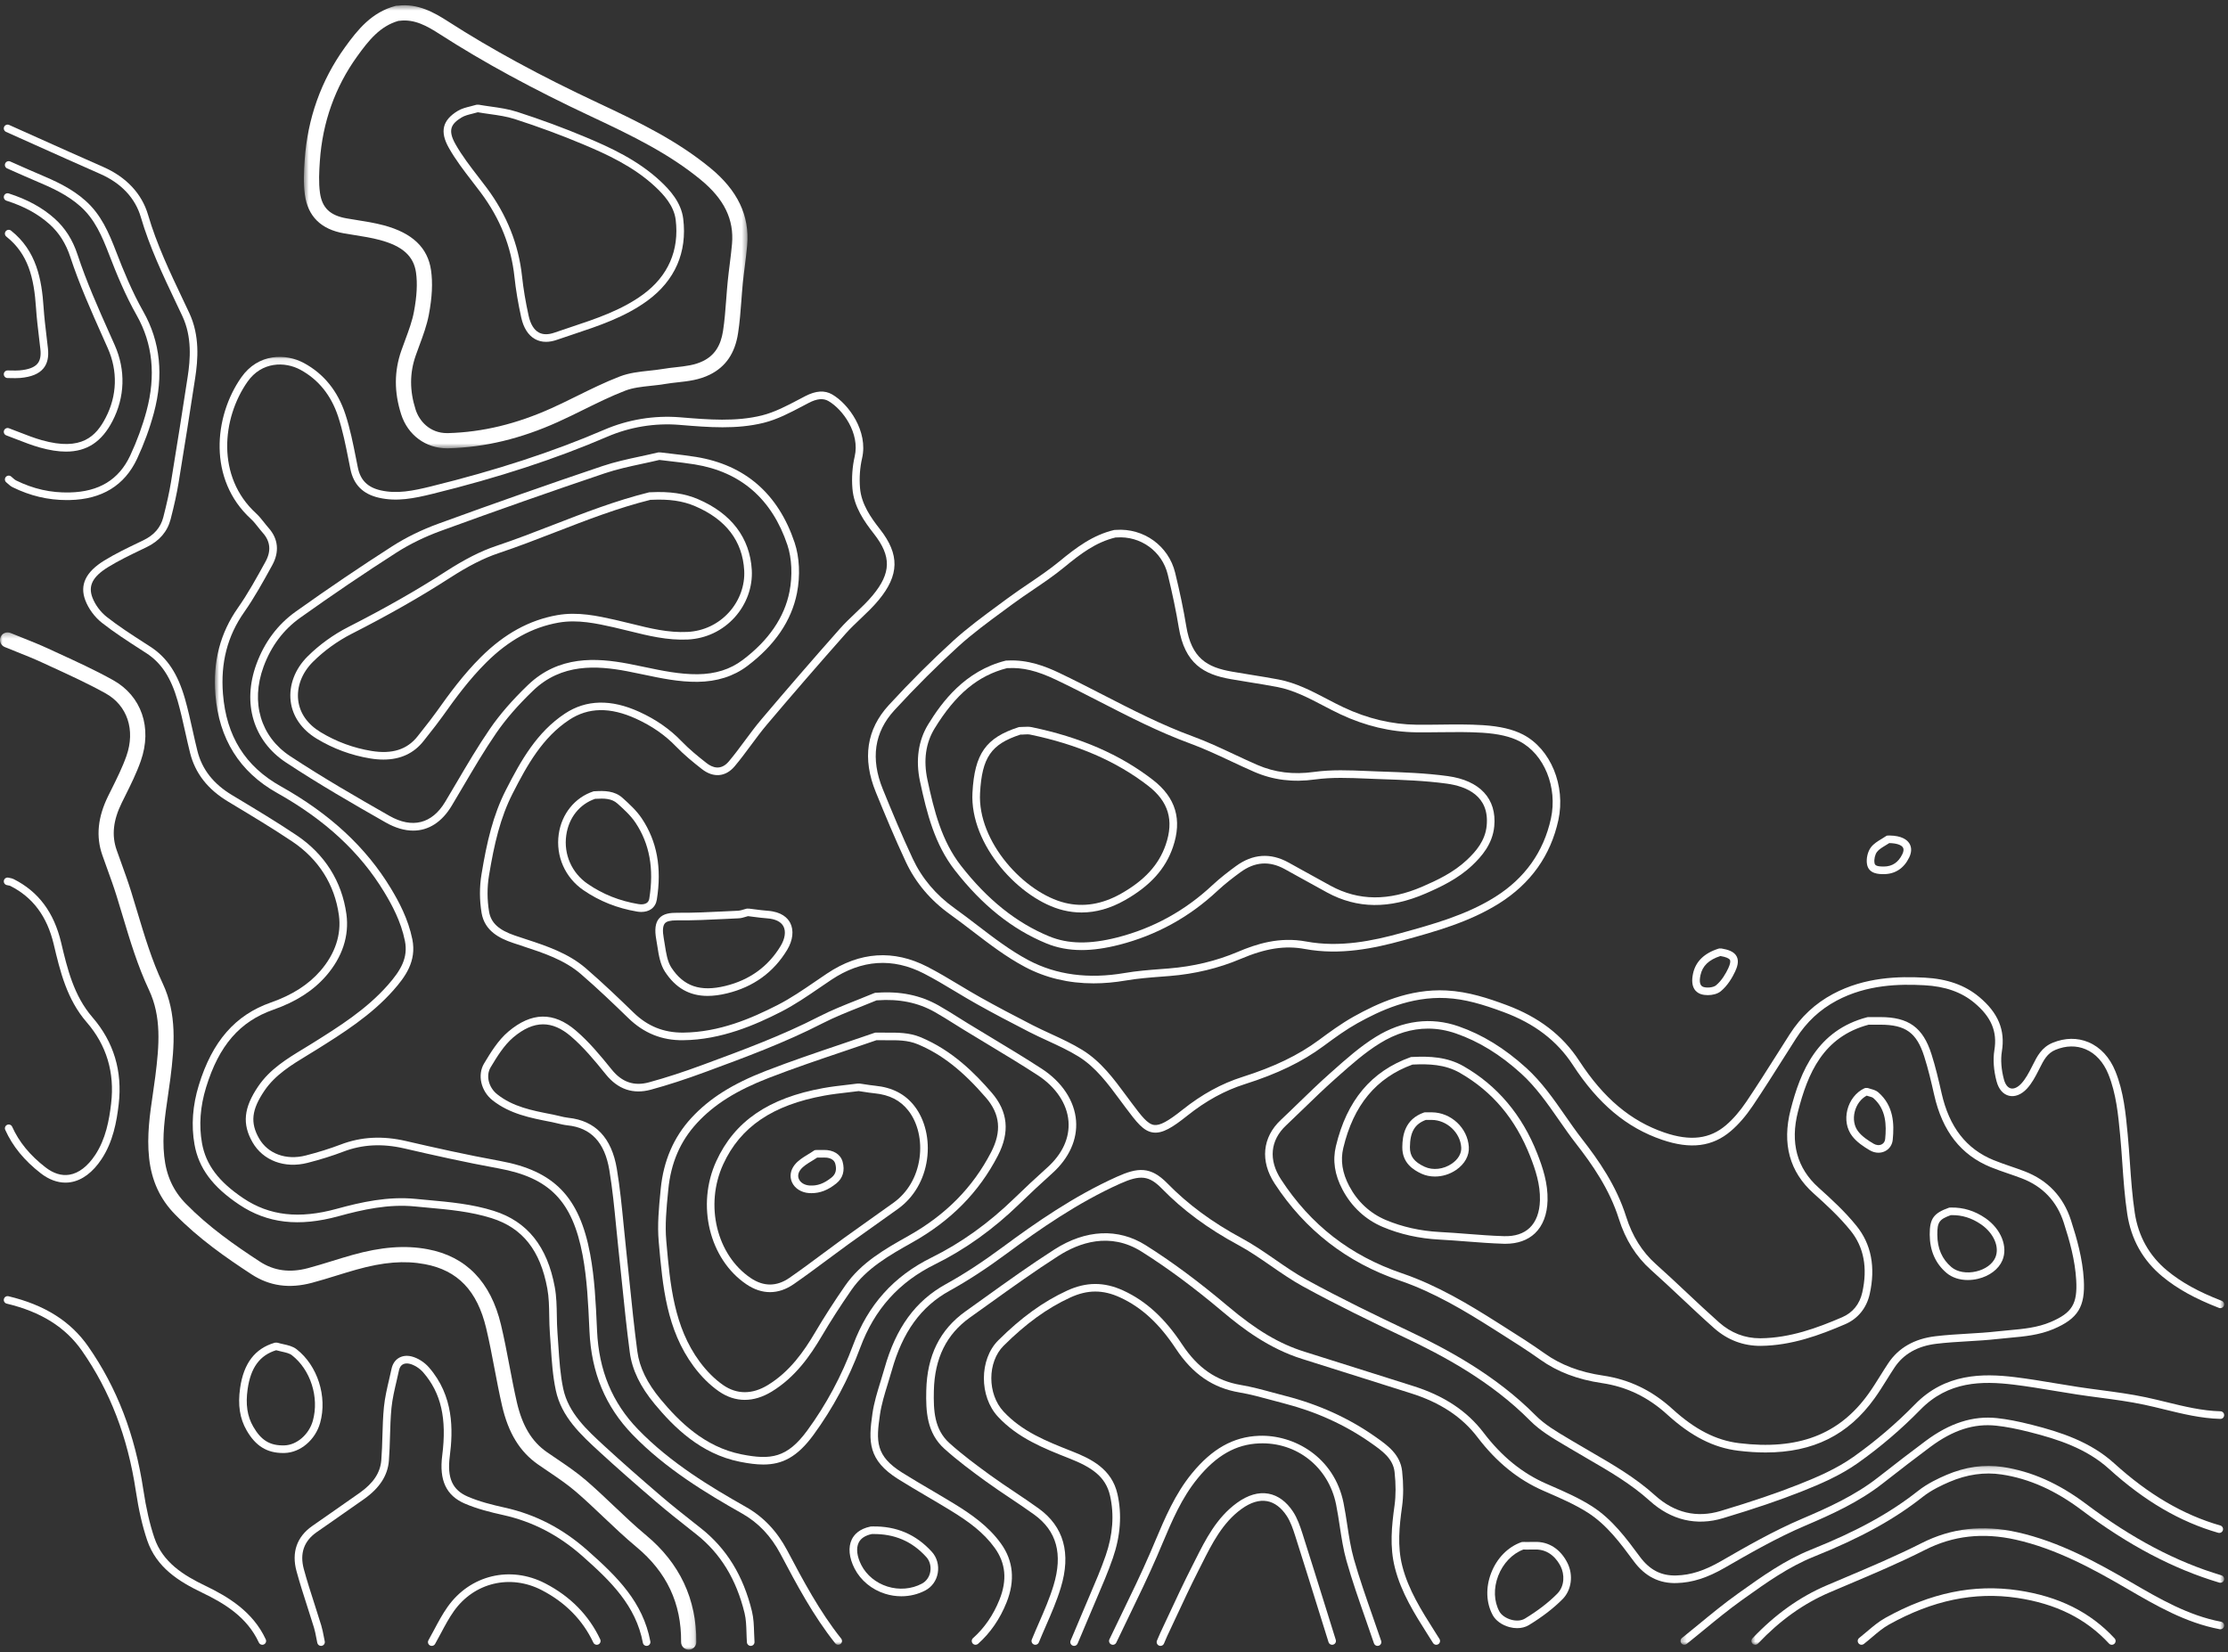 <?xml version="1.0" encoding="UTF-8"?>
<svg width="422px" height="313px" viewBox="0 0 422 313" version="1.1" xmlns="http://www.w3.org/2000/svg" xmlns:xlink="http://www.w3.org/1999/xlink">
    <rect x="0" y="0" width="422" height="313" fill="#333333" stroke="none"/>
    <!-- Generator: Sketch 57.1 (83088) - https://sketch.com -->
    <title>Topography white</title>
    <desc>Created with Sketch.</desc>
    <defs>
        <polygon id="path-1" points="0.699 0.089 381.269 0.089 381.269 244.067 0.699 244.067"></polygon>
        <polygon id="path-3" points="0 0.282 131.886 0.282 131.886 193 0 193"></polygon>
        <polygon id="path-5" points="0.304 0.18 103.269 0.18 103.269 34.067 0.304 34.067"></polygon>
        <polygon id="path-7" points="0.728 0.998 90.269 0.998 90.269 23.067 0.728 23.067"></polygon>
        <polygon id="path-9" points="0.56 0.483 84.582 0.483 84.582 84.414 0.56 84.414"></polygon>
    </defs>
    <g id="Topography-white" stroke="none" stroke-width="1" fill="none" fill-rule="evenodd">
        <g id="Group-88">
            <g>
                <g id="Group-3" transform="translate(40, 67.517)">
                    <mask id="mask-2" fill="white">
                        <use xlink:href="#path-1"></use>
                    </mask>
                    <g id="Clip-2"></g>
                    <path d="M118.763,244.067 C118.551,244.067 118.341,243.974 118.199,243.796 C114.007,238.534 110.877,232.622 107.851,226.905 C106.036,223.477 103.659,220.963 100.582,219.217 C93.831,215.393 86.101,210.767 79.805,204.255 C74.673,198.949 72.005,192.536 71.649,184.65 L71.621,184.054 C71.414,179.496 71.2,174.782 70.359,170.289 C68.438,160.053 64.126,155.591 54.451,153.828 C48.093,152.67 41.853,151.266 36.588,150.046 C32.413,149.079 28.634,149.278 25.034,150.651 C22.962,151.442 20.679,152.158 18.246,152.778 C13.915,153.883 9.826,152.353 7.831,148.878 C5.843,145.413 6.153,142.345 8.901,138.289 C11.112,135.024 14.38,133.039 17.54,131.12 C18.087,130.787 18.635,130.455 19.175,130.117 C24.187,126.98 29.369,123.737 33.46,119.096 C35.933,116.29 37.335,113.907 36.689,110.707 C35.946,107.033 34.212,103.854 32.784,101.495 C28.213,93.94 21.568,87.789 12.469,82.689 C5.393,78.726 1.466,72.458 0.796,64.057 C0.3,57.799 1.7,52.421 5.074,47.618 C6.964,44.923 8.599,41.955 10.179,39.085 L10.287,38.887 C11.391,36.884 11.221,35.048 9.781,33.431 C9.474,33.086 9.187,32.722 8.9,32.359 C8.442,31.78 8.01,31.233 7.508,30.774 C-0.632,23.313 0.498,11.401 5.694,3.981 C8.891,-0.583 14.101,-0.626 17.586,1.266 C21.333,3.3 23.965,6.553 25.41,10.935 C26.312,13.671 26.881,16.544 27.433,19.322 L27.782,21.067 C28.262,23.437 29.626,24.803 32.074,25.367 C35.186,26.089 38.226,25.463 41.592,24.637 C54.007,21.58 64.755,18.066 74.452,13.892 C78.961,11.952 83.931,11.137 88.821,11.537 L89.157,11.564 C94.182,11.977 99.378,12.403 104.302,11.183 C106.714,10.586 109.059,9.35 111.326,8.155 L112.534,7.522 C114.537,6.485 116.203,6.383 117.626,7.208 C120.756,9.013 124.465,14.214 123.287,19.284 C122.873,21.073 122.737,23.022 122.892,24.922 C123.142,28 124.972,30.565 126.666,32.728 C130.424,37.523 130.351,41.42 126.412,46.178 C125.365,47.443 124.161,48.587 122.998,49.692 C122.036,50.604 121.042,51.548 120.161,52.541 C115.049,58.312 110.041,64.094 105.281,69.726 C104.212,70.99 103.201,72.355 102.224,73.674 C101.243,74.998 100.231,76.366 99.147,77.653 C97.438,79.676 95.122,79.876 92.952,78.184 C91.315,76.903 89.589,75.5 88.062,73.914 C85.975,71.744 83.499,70.022 80.493,68.647 C75.575,66.396 71.427,66.465 67.807,68.857 C62.79,72.175 59.881,77.339 57.105,82.788 C54.752,87.403 53.613,92.335 52.624,98.32 C52.251,100.553 52.255,102.929 52.636,105.193 C52.996,107.311 54.458,108.663 57.525,109.711 C58.193,109.939 58.867,110.161 59.541,110.381 C63.512,111.686 67.618,113.035 70.966,115.92 C74.228,118.734 77.352,121.737 80.025,124.33 C82.677,126.905 85.718,128.119 89.387,128.101 C96.264,128.033 102.295,125.42 107.288,122.871 C109.76,121.609 112.129,119.987 114.42,118.419 C115.172,117.903 115.924,117.388 116.681,116.884 C122.869,112.764 129.251,112.339 135.648,115.625 C137.713,116.686 139.731,117.898 141.682,119.07 C143.013,119.87 144.389,120.697 145.762,121.463 C148.7,123.102 151.916,124.814 155.596,126.695 C156.722,127.271 157.901,127.815 159.04,128.34 C161.048,129.265 163.125,130.223 165.043,131.412 C168.545,133.584 170.968,136.867 173.312,140.043 C173.643,140.491 173.973,140.939 174.307,141.383 C176.202,143.911 177.346,145.436 178.605,145.597 C179.689,145.738 181.201,144.931 183.968,142.725 C187.644,139.796 191.354,137.759 195.312,136.503 C201.321,134.6 205.925,132.379 209.803,129.512 C211.667,128.134 213.987,126.42 216.389,125.076 C220.85,122.585 226.899,119.762 233.959,120.119 C238.149,120.326 242.012,121.644 245.305,122.865 C251.44,125.138 255.954,128.595 259.108,133.433 C263.729,140.527 268.863,144.849 275.264,147.038 C280.148,148.707 283.851,148.263 286.913,145.642 C288.247,144.503 289.546,143.004 290.773,141.187 C292.777,138.213 294.732,135.123 296.622,132.134 C297.404,130.898 298.186,129.662 298.974,128.429 C301.107,125.096 303.79,122.595 307.178,120.782 C313.246,117.539 319.66,117.427 324.578,117.69 C328.825,117.918 332.189,119.112 334.864,121.338 C338.47,124.342 339.838,127.627 339.169,131.672 C338.915,133.225 339.057,135.118 339.568,137 C339.822,137.932 340.281,138.523 340.861,138.666 C341.456,138.811 342.186,138.473 342.862,137.739 C343.661,136.873 344.261,135.744 344.856,134.567 L345.031,134.221 C345.856,132.576 346.71,130.876 348.804,130.019 C351.13,129.067 353.475,129.034 355.583,129.923 C357.842,130.877 359.606,132.792 360.684,135.463 C362.241,139.326 362.626,143.404 362.999,147.348 C363.173,149.186 363.296,150.958 363.42,152.729 C363.64,155.871 363.867,159.12 364.345,162.261 C365.025,166.713 367.091,170.39 370.486,173.193 C373.19,175.422 376.374,177.186 380.81,178.91 C381.18,179.053 381.365,179.47 381.22,179.841 C381.076,180.212 380.658,180.393 380.288,180.252 C375.703,178.469 372.398,176.635 369.57,174.303 C365.893,171.269 363.657,167.29 362.921,162.478 C362.435,159.278 362.205,156 361.984,152.829 C361.862,151.069 361.739,149.309 361.573,147.555 C361.202,143.642 360.827,139.67 359.348,136.001 C358.417,133.693 356.921,132.05 355.024,131.25 C353.275,130.513 351.312,130.548 349.35,131.352 C347.755,132.004 347.088,133.331 346.317,134.867 L346.14,135.217 C345.498,136.488 344.845,137.713 343.92,138.715 C342.876,139.846 341.632,140.336 340.518,140.064 C339.407,139.792 338.575,138.838 338.179,137.378 C337.616,135.3 337.462,133.192 337.749,131.439 C338.334,127.899 337.16,125.126 333.942,122.445 C331.515,120.423 328.426,119.338 324.5,119.128 C319.776,118.872 313.61,118.977 307.857,122.051 C304.692,123.745 302.183,126.086 300.187,129.206 C299.401,130.436 298.619,131.67 297.838,132.904 C295.943,135.901 293.983,139 291.966,141.993 C290.666,143.918 289.281,145.513 287.849,146.737 C284.36,149.721 280.214,150.25 274.799,148.4 C268.076,146.102 262.707,141.596 257.901,134.219 C254.922,129.649 250.639,126.378 244.805,124.215 C240.845,122.747 237.473,121.733 233.889,121.556 C227.178,121.234 221.384,123.936 217.091,126.333 C214.94,127.536 212.988,128.949 210.659,130.67 C206.65,133.633 201.91,135.923 195.747,137.875 C191.96,139.078 188.401,141.033 184.865,143.851 C182.128,146.034 180.205,147.256 178.422,147.025 C176.56,146.787 175.279,145.079 173.155,142.247 C172.82,141.799 172.487,141.348 172.154,140.897 C169.891,137.832 167.551,134.661 164.284,132.635 C162.443,131.494 160.407,130.554 158.437,129.647 C157.284,129.116 156.093,128.566 154.941,127.977 C151.245,126.088 148.013,124.369 145.06,122.72 C143.667,121.942 142.281,121.11 140.94,120.304 C139.009,119.144 137.013,117.944 134.99,116.905 C129.091,113.877 123.2,114.272 117.48,118.083 C116.728,118.583 115.981,119.094 115.234,119.606 C112.906,121.201 110.497,122.849 107.943,124.153 C103.102,126.624 96.618,129.469 89.402,129.541 C85.392,129.6 81.96,128.216 79.022,125.363 C76.365,122.784 73.258,119.798 70.026,117.01 C66.896,114.312 62.929,113.009 59.092,111.75 C58.412,111.526 57.734,111.303 57.059,111.074 C54.645,110.248 51.799,108.861 51.216,105.432 C50.81,103.012 50.805,100.471 51.204,98.085 C52.214,91.967 53.386,86.914 55.822,82.133 C58.69,76.507 61.703,71.167 67.013,67.656 C71.026,65.004 75.762,64.899 81.093,67.338 C84.266,68.789 86.885,70.613 89.099,72.915 C90.565,74.437 92.243,75.802 93.838,77.049 C94.92,77.894 96.531,78.519 98.046,76.724 C99.1,75.473 100.1,74.123 101.067,72.817 C102.058,71.48 103.083,70.096 104.181,68.796 C108.95,63.156 113.964,57.366 119.084,51.586 C120.006,50.547 121.023,49.581 122.006,48.647 C123.14,47.571 124.311,46.459 125.303,45.26 C128.806,41.028 128.868,37.872 125.534,33.615 C123.709,31.288 121.74,28.514 121.456,25.039 C121.289,22.993 121.438,20.891 121.885,18.959 C122.905,14.567 119.649,10.037 116.907,8.455 C115.926,7.887 114.747,7.997 113.197,8.8 L111.997,9.429 C109.654,10.664 107.231,11.942 104.648,12.581 C99.498,13.858 94.181,13.421 89.039,12.999 L88.703,12.971 C84.039,12.589 79.314,13.366 75.021,15.214 C65.251,19.42 54.429,22.959 41.936,26.035 C38.385,26.907 35.167,27.561 31.749,26.77 C28.729,26.074 26.969,24.302 26.371,21.354 L26.02,19.602 C25.478,16.867 24.916,14.038 24.043,11.385 C22.717,7.364 20.313,4.385 16.899,2.531 C13.954,0.933 9.564,0.965 6.873,4.807 C2.029,11.726 0.946,22.806 8.481,29.713 C9.068,30.249 9.556,30.868 10.029,31.466 C10.299,31.808 10.569,32.15 10.857,32.474 C12.718,34.566 12.958,37.024 11.549,39.581 L11.44,39.779 C9.841,42.683 8.188,45.687 6.251,48.445 C3.077,52.963 1.763,58.033 2.232,63.943 C2.869,71.946 6.449,77.668 13.172,81.433 C22.494,86.658 29.313,92.976 34.017,100.75 C35.504,103.209 37.313,106.53 38.1,110.421 C38.947,114.614 36.706,117.588 34.54,120.048 C30.311,124.845 24.8,128.295 19.939,131.338 C19.393,131.678 18.84,132.014 18.287,132.35 C15.259,134.19 12.127,136.091 10.092,139.096 C7.64,142.716 7.366,145.173 9.079,148.161 C10.743,151.059 14.2,152.325 17.891,151.382 C20.27,150.776 22.5,150.078 24.521,149.306 C28.399,147.827 32.452,147.611 36.912,148.644 C42.161,149.86 48.38,151.258 54.709,152.412 C64.961,154.28 69.746,159.218 71.774,170.023 C72.634,174.616 72.85,179.381 73.06,183.989 L73.086,184.585 C73.427,192.104 75.963,198.212 80.84,203.254 C87.002,209.629 94.628,214.19 101.292,217.965 C104.616,219.849 107.177,222.553 109.123,226.232 C112.118,231.89 115.217,237.742 119.325,242.899 C119.573,243.21 119.522,243.663 119.21,243.911 C119.078,244.016 118.919,244.067 118.763,244.067" id="Fill-1" fill="#FFFFFF" mask="url(#mask-2)"></path>
                </g>
                <path d="M142.189,311.797 C141.815,311.797 141.5,311.508 141.472,311.129 C141.428,310.532 141.41,309.928 141.391,309.323 C141.351,308.01 141.312,306.771 141.028,305.593 C139.463,299.174 136.474,294.288 131.888,290.659 L130.779,289.783 C128.641,288.097 126.431,286.353 124.324,284.55 C120.124,280.953 116.72,277.948 113.611,275.094 C110.006,271.783 106.347,268.423 105.273,263.383 C104.691,260.65 104.504,257.811 104.325,255.066 C104.271,254.244 104.218,253.424 104.154,252.608 C104.067,251.496 104.048,250.368 104.03,249.277 C104.001,247.473 103.972,245.768 103.664,244.092 C102.333,236.858 98.978,232.622 93.108,230.767 C89.159,229.518 84.986,229.138 80.95,228.772 C80.153,228.699 79.355,228.626 78.558,228.548 C73.573,228.058 68.683,229.145 64.142,230.392 C56.613,232.46 50.621,231.762 45.292,228.197 C40.248,224.816 37.641,221.301 36.84,216.803 C36.199,213.201 36.474,209.418 37.66,205.56 C40.212,197.26 44.549,192.288 51.307,189.914 C55.349,188.495 58.418,186.532 60.687,183.914 C63.479,180.693 64.69,177.049 64.188,173.371 C63.393,167.578 60.337,162.75 55.35,159.411 C51.659,156.941 47.776,154.605 44.02,152.345 L43.223,151.865 C39.335,149.528 36.969,146.496 35.994,142.597 C35.664,141.279 35.368,139.952 35.073,138.626 C34.642,136.693 34.198,134.695 33.648,132.774 C32.384,128.358 30.548,125.565 27.696,123.72 L26.545,122.978 C24.116,121.411 21.603,119.791 19.29,117.969 C17.933,116.901 16.76,115.308 16.154,113.705 C15.061,110.805 16.24,108.346 19.754,106.186 C21.822,104.914 24.043,103.846 26.19,102.814 L27.144,102.355 C29.192,101.366 30.43,99.936 30.93,97.983 C31.617,95.312 32.066,93.261 32.386,91.331 C33.528,84.441 34.614,77.438 35.541,71.415 C36.05,68.123 36.397,63.837 34.541,59.884 C34.132,59.015 33.72,58.148 33.308,57.28 C30.86,52.125 28.329,46.793 26.671,41.127 C25.616,37.523 22.958,34.694 18.984,32.948 C14.808,31.112 10.646,29.244 6.484,27.377 L1.146,24.984 C0.784,24.821 0.621,24.396 0.783,24.033 C0.947,23.67 1.373,23.509 1.734,23.67 L7.074,26.063 C11.233,27.929 15.391,29.796 19.564,31.63 C23.939,33.553 26.875,36.697 28.052,40.723 C29.678,46.279 32.185,51.558 34.609,56.663 C35.022,57.532 35.434,58.401 35.843,59.273 C37.866,63.578 37.504,68.141 36.963,71.634 C36.036,77.661 34.95,84.669 33.806,91.567 C33.479,93.539 33.022,95.629 32.325,98.34 C31.722,100.696 30.19,102.483 27.77,103.651 L26.814,104.111 C24.7,105.128 22.513,106.179 20.508,107.412 C17.556,109.227 16.657,110.956 17.501,113.196 C18.01,114.543 19.038,115.939 20.18,116.838 C22.44,118.618 24.923,120.219 27.326,121.768 L28.478,122.512 C31.643,124.559 33.666,127.602 35.033,132.378 C35.593,134.341 36.043,136.36 36.478,138.313 C36.77,139.627 37.063,140.942 37.39,142.247 C38.269,145.758 40.419,148.501 43.965,150.632 L44.762,151.111 C48.533,153.379 52.431,155.725 56.151,158.216 C61.49,161.789 64.762,166.963 65.614,173.176 C66.173,177.276 64.846,181.316 61.775,184.858 C59.336,187.67 56.068,189.769 51.784,191.273 C45.408,193.513 41.476,198.049 39.037,205.983 C37.918,209.62 37.657,213.176 38.258,216.551 C38.984,220.632 41.401,223.855 46.093,227.001 C51.048,230.317 56.664,230.952 63.761,229.003 C68.436,227.718 73.486,226.601 78.7,227.115 C79.493,227.193 80.287,227.266 81.081,227.338 C85.192,227.711 89.444,228.098 93.542,229.394 C99.887,231.401 103.662,236.122 105.08,243.831 C105.41,245.624 105.44,247.47 105.469,249.253 C105.487,250.322 105.505,251.428 105.589,252.494 C105.654,253.318 105.708,254.145 105.762,254.971 C105.938,257.665 106.121,260.451 106.681,263.083 C107.66,267.674 111.147,270.875 114.518,273.972 C117.681,276.876 121.074,279.871 125.26,283.457 C127.345,285.24 129.544,286.976 131.67,288.653 L132.781,289.53 C137.628,293.366 140.784,298.509 142.426,305.253 C142.747,306.576 142.79,307.95 142.831,309.278 C142.848,309.863 142.866,310.447 142.908,311.026 C142.937,311.422 142.638,311.767 142.242,311.797 C142.224,311.797 142.207,311.797 142.189,311.797" id="Fill-4" fill="#FFFFFF"></path>
                <path d="M184.776,311.584 C184.578,311.584 184.38,311.503 184.238,311.343 C183.974,311.045 184.001,310.591 184.297,310.326 C186.458,308.407 188.145,305.954 189.313,303.032 C190.792,299.329 190.496,296.124 188.408,293.233 C186.291,290.302 183.51,288.265 179.988,286.107 C178.526,285.21 177.047,284.341 175.567,283.471 C173.779,282.418 171.929,281.33 170.136,280.209 C164.408,276.621 164.467,273.116 165.248,267.771 C165.548,265.698 166.177,263.666 166.786,261.701 C167.036,260.895 167.285,260.088 167.512,259.278 C169.681,251.541 173.38,246.454 179.153,243.268 C182.546,241.398 186.088,239.088 189.982,236.205 C196.072,231.695 203.394,226.592 211.534,222.933 C215.469,221.162 217.91,220.9 221.121,224.188 C224.998,228.158 229.605,231.559 235.208,234.582 C237.414,235.77 239.505,237.215 241.527,238.612 C243.437,239.932 245.414,241.297 247.455,242.42 C253.911,245.962 260.516,249.157 266.694,252.084 C273.955,255.525 283.263,260.46 290.858,268.136 C292.571,269.867 294.818,271.198 296.991,272.485 L298.013,273.094 C299.128,273.763 300.253,274.414 301.377,275.065 C305.502,277.455 309.767,279.928 313.443,283.253 C317.151,286.607 321.352,287.609 325.935,286.227 C331.985,284.407 336.557,282.853 340.758,281.188 C344.243,279.807 347.902,278.223 351.053,275.992 C355.233,273.029 359.154,269.682 362.709,266.042 C368.44,260.17 375.485,260.138 381.619,260.883 C384.189,261.195 386.782,261.628 389.29,262.046 C390.725,262.286 392.161,262.524 393.599,262.744 C395.021,262.961 396.448,263.149 397.875,263.339 C400.688,263.712 403.596,264.099 406.425,264.699 C407.735,264.978 409.036,265.296 410.336,265.613 C413.655,266.426 417.088,267.266 420.568,267.355 C420.965,267.364 421.279,267.695 421.269,268.092 C421.259,268.489 420.979,268.801 420.531,268.794 C416.896,268.701 413.387,267.843 409.994,267.012 C408.708,266.697 407.421,266.383 406.127,266.107 C403.352,265.518 400.471,265.136 397.686,264.767 C396.25,264.576 394.813,264.386 393.382,264.167 C391.938,263.947 390.495,263.707 389.052,263.466 C386.56,263.051 383.983,262.621 381.445,262.312 C375.37,261.574 369.019,261.639 363.738,267.048 C360.124,270.749 356.135,274.154 351.885,277.167 C348.61,279.485 344.857,281.112 341.289,282.526 C337.047,284.207 332.44,285.773 326.35,287.605 C321.328,289.122 316.528,287.984 312.477,284.32 C308.915,281.097 304.715,278.664 300.655,276.312 C299.524,275.656 298.393,275.001 297.273,274.328 L296.256,273.724 C294.005,272.391 291.678,271.012 289.835,269.148 C282.398,261.632 273.232,256.775 266.077,253.385 C259.88,250.449 253.251,247.242 246.761,243.682 C244.655,242.523 242.649,241.137 240.709,239.796 C238.718,238.422 236.661,237 234.524,235.849 C228.792,232.755 224.07,229.271 220.091,225.194 C217.647,222.692 216.008,222.499 212.124,224.246 C204.109,227.849 196.867,232.898 190.839,237.362 C186.893,240.283 183.297,242.628 179.848,244.528 C174.436,247.516 170.957,252.326 168.899,259.668 C168.668,260.489 168.415,261.309 168.161,262.127 C167.569,264.039 166.957,266.017 166.672,267.979 C165.937,273.014 165.792,275.79 170.9,278.989 C172.675,280.1 174.517,281.183 176.297,282.23 C177.784,283.104 179.27,283.979 180.74,284.879 C183.916,286.824 187.184,289.08 189.575,292.391 C191.941,295.666 192.303,299.426 190.65,303.566 C189.398,306.697 187.583,309.334 185.255,311.403 C185.117,311.524 184.946,311.584 184.776,311.584" id="Fill-6" fill="#FFFFFF"></path>
                <path d="M196.1,311.585 C196.009,311.585 195.917,311.567 195.828,311.531 C195.459,311.381 195.284,310.96 195.434,310.592 C195.867,309.532 196.325,308.48 196.784,307.427 C197.784,305.133 198.817,302.76 199.544,300.359 C201.353,294.404 200.154,290.01 195.879,286.922 C194.412,285.862 192.876,284.834 191.391,283.84 C189.832,282.796 188.221,281.717 186.673,280.593 C184.096,278.721 181.371,276.704 178.869,274.449 C175.542,271.451 175.352,267.368 175.441,263.443 C175.589,256.792 178.028,251.874 182.895,248.408 C184.108,247.546 185.317,246.678 186.527,245.81 C190.801,242.742 195.221,239.569 199.732,236.688 C205.663,232.902 211.79,232.618 216.983,235.883 C221.945,239.005 227.048,242.789 232.585,247.454 C237.979,252.003 242.313,254.578 247.077,256.066 C250.834,257.239 254.586,258.43 258.339,259.62 C261.438,260.603 264.537,261.585 267.638,262.559 C273.502,264.399 277.874,267.295 281.005,271.411 C284.437,275.918 288.319,279.078 292.873,281.072 L293.667,281.42 C296.322,282.576 299.067,283.773 301.544,285.36 C305.361,287.806 308.025,291.413 310.601,294.901 C312.456,297.41 314.652,298.555 317.536,298.455 C320.254,298.376 322.861,297.537 325.987,295.735 C330.627,293.06 335.887,290.026 341.369,287.694 C346.233,285.624 351.347,283.315 355.712,279.889 C359.18,277.171 362.051,274.97 364.748,272.96 C369.297,269.572 373.72,268.162 378.252,268.647 C380.174,268.855 382.209,269.244 384.851,269.913 C390.289,271.289 395.944,273.126 400.452,277.22 C406.966,283.131 413.537,286.981 420.538,288.988 C420.92,289.098 421.142,289.496 421.033,289.878 C420.922,290.26 420.525,290.482 420.142,290.372 C412.923,288.302 406.165,284.349 399.484,278.286 C395.21,274.404 389.755,272.639 384.497,271.309 C381.924,270.657 379.951,270.278 378.099,270.079 C373.878,269.628 369.912,270.911 365.608,274.114 C362.92,276.116 360.059,278.312 356.601,281.022 C352.098,284.556 346.885,286.911 341.933,289.02 C336.532,291.317 331.311,294.327 326.705,296.982 C323.363,298.91 320.547,299.809 317.578,299.895 C314.27,300.001 311.574,298.641 309.443,295.757 C306.944,292.374 304.361,288.875 300.768,286.572 C298.387,285.048 295.695,283.874 293.091,282.738 L292.295,282.391 C287.511,280.296 283.444,276.989 279.86,272.282 C276.915,268.412 272.777,265.681 267.206,263.933 C264.104,262.959 261.003,261.976 257.904,260.992 C254.154,259.803 250.404,258.613 246.647,257.44 C240.377,255.481 235.343,251.663 231.658,248.555 C226.172,243.934 221.121,240.188 216.216,237.102 C210.198,233.316 204.352,235.448 200.506,237.9 C196.029,240.762 191.624,243.923 187.366,246.98 C186.155,247.849 184.944,248.718 183.73,249.581 C179.258,252.766 177.018,257.311 176.88,263.477 C176.795,267.217 176.956,270.788 179.832,273.38 C182.282,275.588 184.973,277.578 187.519,279.428 C189.045,280.536 190.645,281.607 192.193,282.644 C193.688,283.645 195.234,284.681 196.722,285.755 C201.491,289.199 202.904,294.253 200.921,300.777 C200.17,303.257 199.12,305.67 198.103,308.003 C197.649,309.045 197.195,310.087 196.766,311.137 C196.653,311.416 196.383,311.585 196.1,311.585" id="Fill-8" fill="#FFFFFF"></path>
                <g id="Group-12" transform="translate(0, 119.517)">
                    <mask id="mask-4" fill="white">
                        <use xlink:href="#path-3"></use>
                    </mask>
                    <g id="Clip-11"></g>
                    <path d="M130.446,193 L130.433,193 C129.638,192.993 129,192.344 129.007,191.549 C129.069,184.223 126.299,178.331 120.539,173.537 C118.37,171.734 116.303,169.772 114.304,167.875 C112.627,166.282 110.891,164.635 109.125,163.112 C107.488,161.699 105.619,160.435 103.81,159.211 C103.181,158.785 102.552,158.359 101.93,157.927 C98.463,155.514 96.29,151.971 95.092,146.776 C94.554,144.435 94.1,142.049 93.661,139.74 C93.183,137.229 92.689,134.631 92.091,132.119 C90.395,124.993 86.702,121.131 80.467,119.966 C76.607,119.244 72.602,119.565 67.489,121.005 C66.241,121.355 65.004,121.737 63.767,122.119 C62.238,122.592 60.658,123.079 59.073,123.502 C54.783,124.643 51.041,124.112 47.628,121.882 C42.767,118.707 37.65,115.136 33.149,110.534 C30.305,107.625 28.7,104.128 28.241,99.844 C27.789,95.637 28.383,91.585 28.96,87.666 C29.119,86.58 29.279,85.494 29.416,84.405 C30.172,78.443 30.603,73.095 28.212,68.007 C26.063,63.438 24.617,58.616 23.218,53.953 C22.842,52.699 22.466,51.443 22.076,50.191 C21.533,48.451 20.896,46.691 20.281,44.99 C19.977,44.152 19.675,43.314 19.381,42.474 C18.149,38.958 18.509,35.299 20.482,31.287 L21.111,30.02 C22.137,27.957 23.199,25.824 23.953,23.676 C25.668,18.774 24.121,14.127 20.011,11.838 C16.771,10.033 13.308,8.443 9.959,6.905 L7.959,5.984 C6.376,5.251 4.707,4.585 3.093,3.941 C2.358,3.648 1.624,3.355 0.892,3.054 C0.157,2.751 -0.194,1.911 0.109,1.175 C0.411,0.441 1.249,0.087 1.988,0.391 C2.71,0.688 3.435,0.978 4.161,1.267 C5.81,1.925 7.515,2.606 9.168,3.371 L11.161,4.289 C14.559,5.849 18.075,7.463 21.413,9.323 C26.808,12.328 28.872,18.335 26.67,24.628 C25.857,26.946 24.755,29.161 23.688,31.303 L23.066,32.558 C21.429,35.887 21.122,38.734 22.097,41.521 C22.389,42.354 22.689,43.182 22.989,44.011 C23.615,45.742 24.262,47.532 24.824,49.335 C25.217,50.597 25.596,51.861 25.976,53.126 C27.344,57.688 28.759,62.407 30.817,66.782 C33.534,72.562 33.056,78.587 32.273,84.767 C32.133,85.874 31.97,86.979 31.808,88.084 C31.233,91.997 30.691,95.693 31.104,99.536 C31.497,103.204 32.8,106.059 35.208,108.521 C39.514,112.924 44.479,116.387 49.202,119.472 C51.892,121.229 54.881,121.638 58.332,120.72 C59.862,120.312 61.416,119.832 62.918,119.368 C64.177,118.979 65.438,118.591 66.709,118.233 C72.195,116.687 76.737,116.338 80.996,117.137 C88.28,118.497 92.956,123.313 94.891,131.453 C95.506,134.028 96.006,136.658 96.49,139.203 C96.924,141.484 97.373,143.844 97.898,146.131 C98.925,150.585 100.729,153.583 103.575,155.563 C104.186,155.989 104.805,156.407 105.425,156.826 C107.3,158.097 109.241,159.409 111.006,160.932 C112.824,162.499 114.585,164.171 116.287,165.787 C118.252,167.652 120.283,169.581 122.38,171.324 C128.757,176.631 131.955,183.443 131.886,191.573 C131.879,192.364 131.236,193 130.446,193" id="Fill-10" fill="#FFFFFF" mask="url(#mask-4)"></path>
                </g>
                <path d="M203.442,311.798 C203.348,311.798 203.254,311.779 203.162,311.74 C202.796,311.586 202.625,311.163 202.779,310.797 L203.5,309.1 C204.031,307.85 204.563,306.601 205.082,305.347 C205.506,304.322 205.944,303.303 206.38,302.283 C207.443,299.807 208.541,297.244 209.429,294.673 C210.786,290.749 211.062,286.938 210.25,283.346 C209.42,279.67 206.689,277.92 202.553,276.288 L202.427,276.238 C197.691,274.366 192.793,272.431 189.033,268.393 C185.445,264.543 185.467,257.508 189.079,253.916 C193.434,249.588 197.563,246.6 202.074,244.514 C205.744,242.817 209.149,242.812 212.794,244.496 C217.093,246.485 220.629,249.729 223.918,254.705 C226.861,259.157 230.389,261.593 235.02,262.369 C237.083,262.716 239.127,263.273 241.103,263.811 C241.893,264.026 242.683,264.24 243.475,264.443 C249.754,266.049 255.467,268.642 260.458,272.151 L260.57,272.23 C262.753,273.765 265.225,275.504 265.574,278.698 C265.84,281.143 265.837,283.387 265.565,285.366 C265.04,289.164 264.647,292.884 265.597,296.636 C266.744,301.17 269.266,305.146 271.706,308.992 L272.647,310.483 C272.859,310.819 272.757,311.263 272.421,311.475 C272.083,311.687 271.639,311.584 271.428,311.247 L270.49,309.763 C267.99,305.821 265.405,301.746 264.201,296.989 C263.188,292.986 263.593,289.113 264.139,285.17 C264.396,283.307 264.397,281.182 264.142,278.855 C263.865,276.307 261.769,274.833 259.742,273.407 L259.629,273.328 C254.782,269.92 249.227,267.401 243.119,265.837 C242.32,265.633 241.522,265.416 240.725,265.199 C238.783,264.671 236.773,264.124 234.782,263.789 C229.729,262.942 225.895,260.308 222.716,255.499 C219.582,250.756 216.236,247.675 212.189,245.803 C208.913,244.287 205.981,244.292 202.677,245.82 C198.325,247.834 194.326,250.731 190.094,254.938 C186.991,258.024 186.987,264.086 190.086,267.411 C193.625,271.211 198.158,273.003 202.957,274.9 L203.082,274.949 C206.666,276.362 210.579,278.27 211.654,283.028 C212.526,286.885 212.235,290.961 210.791,295.143 C209.884,297.764 208.776,300.35 207.704,302.851 C207.269,303.865 206.835,304.879 206.412,305.898 C205.891,307.155 205.358,308.409 204.825,309.663 L204.105,311.358 C203.989,311.633 203.722,311.798 203.442,311.798" id="Fill-13" fill="#FFFFFF"></path>
                <path d="M60.804,311.798 C60.473,311.798 60.175,311.568 60.102,311.231 C60.031,310.904 59.968,310.577 59.905,310.25 C59.778,309.586 59.658,308.958 59.474,308.352 C59.074,307.039 58.653,305.733 58.231,304.425 C57.517,302.207 56.778,299.914 56.156,297.621 C55.199,294.078 56.228,291.129 59.132,289.091 C60.266,288.296 61.403,287.507 62.539,286.717 C64.411,285.416 66.283,284.115 68.142,282.795 C70.733,280.954 72.03,278.99 72.222,276.614 C72.344,275.095 72.389,273.532 72.432,272.021 C72.485,270.225 72.537,268.367 72.72,266.54 C72.894,264.793 73.298,263.066 73.688,261.394 C73.849,260.704 74.01,260.016 74.156,259.325 C74.347,258.412 74.808,257.705 75.488,257.279 C76.173,256.849 77.045,256.736 77.95,256.961 C79.12,257.253 80.379,258.046 81.237,259.03 C85.966,264.459 85.832,270.909 85.187,275.924 C84.668,279.986 85.687,282.257 88.591,283.514 C90.815,284.475 93.262,285.082 95.576,285.595 C101.424,286.891 106.553,289.541 111.254,293.698 C116.944,298.727 121.769,303.495 123.18,310.944 C123.254,311.334 122.997,311.711 122.607,311.784 C122.219,311.86 121.839,311.603 121.766,311.212 C120.439,304.211 115.788,299.627 110.301,294.777 C105.786,290.786 100.868,288.241 95.265,287 C92.881,286.472 90.354,285.844 88.02,284.835 C84.515,283.319 83.16,280.429 83.759,275.74 C84.66,268.736 83.547,263.874 80.151,259.976 C79.488,259.214 78.487,258.579 77.602,258.359 C77.081,258.229 76.603,258.279 76.251,258.499 C75.907,258.716 75.675,259.093 75.564,259.622 C75.416,260.322 75.253,261.022 75.09,261.721 C74.71,263.348 74.318,265.029 74.152,266.684 C73.975,268.459 73.922,270.291 73.871,272.063 C73.827,273.592 73.782,275.173 73.658,276.731 C73.431,279.525 71.9,281.892 68.976,283.969 C67.114,285.292 65.237,286.596 63.361,287.9 C62.226,288.688 61.09,289.477 59.958,290.27 C57.561,291.951 56.749,294.299 57.545,297.245 C58.158,299.504 58.892,301.782 59.602,303.984 C60.025,305.299 60.449,306.612 60.851,307.933 C61.057,308.613 61.19,309.307 61.319,309.979 C61.379,310.295 61.44,310.611 61.508,310.925 C61.593,311.314 61.346,311.696 60.957,311.781 C60.907,311.792 60.855,311.798 60.804,311.798" id="Fill-15" fill="#FFFFFF"></path>
                <g id="Group-19" transform="translate(318, 277.517)">
                    <mask id="mask-6" fill="white">
                        <use xlink:href="#path-5"></use>
                    </mask>
                    <g id="Clip-18"></g>
                    <path d="M1.024,34.067 C0.813,34.067 0.604,33.975 0.462,33.797 C0.213,33.487 0.264,33.034 0.575,32.786 C1.643,31.931 2.701,31.061 3.759,30.191 C6.129,28.243 8.58,26.228 11.124,24.415 L11.64,24.046 C15.792,21.087 20.084,18.026 25.056,16.032 C33.743,12.548 39.982,9.122 45.287,4.923 C47.08,3.505 49.224,2.511 50.682,1.887 C54.246,0.361 57.825,-0.145 61.327,0.383 C66.778,1.204 71.958,3.505 77.16,7.42 C85.853,13.957 94.226,18.37 102.755,20.912 C103.136,21.026 103.353,21.426 103.239,21.807 C103.127,22.188 102.735,22.407 102.343,22.292 C93.648,19.7 85.128,15.212 76.295,8.57 C71.288,4.803 66.322,2.591 61.112,1.807 C57.881,1.319 54.563,1.792 51.249,3.211 C49.867,3.802 47.838,4.74 46.179,6.052 C40.762,10.34 34.413,13.83 25.592,17.367 C20.78,19.298 16.558,22.308 12.475,25.219 L11.96,25.587 C9.456,27.372 7.025,29.37 4.673,31.303 C3.61,32.177 2.547,33.051 1.473,33.91 C1.341,34.016 1.182,34.067 1.024,34.067" id="Fill-17" fill="#FFFFFF" mask="url(#mask-6)"></path>
                </g>
                <path d="M260.918,311.798 C260.617,311.798 260.338,311.609 260.236,311.308 C259.715,309.765 259.177,308.226 258.639,306.688 C257.391,303.12 256.101,299.432 255.048,295.731 C254.432,293.559 254.088,291.295 253.756,289.106 C253.55,287.753 253.338,286.353 253.064,285.001 C251.637,277.915 245.607,273.148 238.505,273.437 C234.106,273.607 230.402,275.709 226.851,280.055 C223.814,283.77 222.023,288.016 220.125,292.51 C219.807,293.265 219.488,294.02 219.163,294.773 C217.483,298.654 215.609,302.523 213.797,306.264 C213.004,307.899 212.212,309.533 211.434,311.174 C211.264,311.532 210.836,311.688 210.475,311.516 C210.115,311.345 209.963,310.915 210.133,310.556 C210.913,308.912 211.707,307.275 212.501,305.636 C214.307,301.908 216.174,298.055 217.841,294.201 C218.165,293.452 218.481,292.701 218.799,291.95 C220.652,287.56 222.568,283.02 225.735,279.144 C229.567,274.455 233.607,272.185 238.449,271.998 C245.108,271.742 252.726,276.027 254.476,284.716 C254.756,286.102 254.971,287.52 255.179,288.89 C255.505,291.034 255.842,293.253 256.433,295.338 C257.474,298.996 258.756,302.665 259.997,306.212 C260.537,307.755 261.077,309.299 261.6,310.847 C261.728,311.224 261.525,311.632 261.148,311.76 C261.072,311.785 260.994,311.798 260.918,311.798" id="Fill-20" fill="#FFFFFF"></path>
                <g id="Group-24" transform="translate(331, 288.517)">
                    <mask id="mask-8" fill="white">
                        <use xlink:href="#path-7"></use>
                    </mask>
                    <g id="Clip-23"></g>
                    <path d="M1.448,23.067 C1.27,23.067 1.092,23.002 0.952,22.87 C0.664,22.595 0.652,22.14 0.927,21.852 C5.261,17.29 9.865,14.005 15.004,11.811 C16.137,11.328 17.273,10.846 18.41,10.366 C23.241,8.322 28.236,6.21 32.972,3.809 C38.608,0.956 44.539,0.283 51.103,1.754 C59.001,3.521 66.103,7.419 72.701,11.258 C78.003,14.342 83.485,17.53 89.683,18.705 C90.074,18.779 90.331,19.155 90.257,19.546 C90.182,19.937 89.798,20.196 89.416,20.119 C82.974,18.899 77.384,15.647 71.976,12.503 C65.476,8.719 58.486,4.881 50.789,3.159 C44.56,1.763 38.947,2.397 33.623,5.093 C28.844,7.516 23.824,9.638 18.97,11.692 C17.836,12.171 16.701,12.652 15.569,13.136 C10.614,15.251 6.166,18.426 1.969,22.843 C1.828,22.992 1.638,23.067 1.448,23.067" id="Fill-22" fill="#FFFFFF" mask="url(#mask-8)"></path>
                </g>
                <path d="M12.674,94.736 C9.084,94.736 5.713,93.936 2.385,92.296 C2.028,92.119 1.744,91.864 1.494,91.64 C1.397,91.553 1.3,91.465 1.199,91.385 C0.889,91.137 0.838,90.684 1.086,90.373 C1.337,90.062 1.788,90.013 2.098,90.26 C2.22,90.358 2.338,90.463 2.455,90.569 C2.654,90.747 2.843,90.916 3.023,91.005 C6.299,92.619 9.594,93.374 13.172,93.291 C18.754,93.17 22.512,90.884 24.659,86.302 C25.946,83.545 26.99,80.694 27.76,77.827 C29.544,71.168 28.92,65.089 25.904,59.759 C23.69,55.84 22.028,51.761 20.694,48.289 C19.312,44.695 17.947,41.524 15.241,39.108 C12.782,36.911 9.88,35.592 6.614,34.215 C5.38,33.695 4.154,33.15 2.929,32.605 L1.359,31.908 C0.994,31.748 0.829,31.323 0.989,30.959 C1.151,30.594 1.575,30.432 1.939,30.591 L3.515,31.289 C4.731,31.831 5.947,32.372 7.174,32.888 C10.561,34.317 13.576,35.69 16.2,38.033 C19.147,40.664 20.587,44.001 22.037,47.773 C23.353,51.196 24.989,55.213 27.158,59.05 C30.366,64.72 31.036,71.163 29.151,78.201 C28.359,81.148 27.286,84.079 25.963,86.912 C23.594,91.968 19.301,94.598 13.203,94.73 C13.027,94.734 12.85,94.736 12.674,94.736" id="Fill-25" fill="#FFFFFF"></path>
                <path d="M49.684,311.585 C49.413,311.585 49.152,311.43 49.031,311.167 C46.791,306.322 42.521,303.749 38.24,301.691 C33.891,299.603 29.625,296.957 27.872,291.779 C26.969,289.102 26.267,286.048 25.726,282.44 C24.185,272.224 20.85,263.542 15.531,255.901 C12.416,251.429 7.752,248.504 1.273,246.961 C0.886,246.868 0.648,246.481 0.74,246.094 C0.832,245.707 1.22,245.473 1.607,245.561 C8.446,247.189 13.387,250.303 16.712,255.079 C22.161,262.905 25.575,271.786 27.15,282.227 C27.678,285.749 28.361,288.724 29.236,291.318 C30.818,295.99 34.798,298.441 38.863,300.394 C43.169,302.464 47.901,305.291 50.337,310.563 C50.504,310.924 50.347,311.352 49.986,311.518 C49.888,311.564 49.786,311.585 49.684,311.585" id="Fill-27" fill="#FFFFFF"></path>
                <path d="M12.396,224.037 C10.823,224.037 9.225,223.436 7.723,222.271 C4.591,219.841 2.389,217.149 0.993,214.041 C0.83,213.679 0.992,213.253 1.354,213.089 C1.716,212.928 2.143,213.088 2.305,213.451 C3.603,216.339 5.665,218.851 8.606,221.134 C10.124,222.311 11.652,222.784 13.16,222.536 C14.918,222.246 16.603,220.953 18.031,218.795 C20.042,215.757 20.685,212.161 21.049,209.044 C21.738,203.174 20.181,197.996 16.421,193.656 C12.65,189.305 11.392,184.005 10.175,178.881 C8.919,173.603 6.229,169.987 1.95,167.827 C1.873,167.788 1.726,167.76 1.584,167.733 C1.475,167.712 1.367,167.69 1.261,167.664 C0.875,167.565 0.644,167.173 0.743,166.787 C0.842,166.402 1.237,166.171 1.619,166.269 C1.696,166.289 1.776,166.304 1.855,166.319 C2.082,166.362 2.339,166.412 2.597,166.541 C7.28,168.905 10.216,172.832 11.576,178.548 C12.752,183.504 13.969,188.628 17.509,192.714 C21.544,197.372 23.217,202.922 22.479,209.211 C22.096,212.496 21.41,216.299 19.232,219.59 C17.577,222.09 15.558,223.6 13.393,223.956 C13.063,224.011 12.73,224.037 12.396,224.037" id="Fill-29" fill="#FFFFFF"></path>
                <path d="M12.503,85.553 C11.021,85.553 9.374,85.292 7.544,84.778 C6.033,84.353 4.555,83.776 3.125,83.218 C2.482,82.967 1.838,82.716 1.191,82.478 C0.818,82.341 0.627,81.927 0.764,81.553 C0.901,81.18 1.317,80.991 1.688,81.126 C2.344,81.367 2.996,81.622 3.649,81.877 C5.046,82.422 6.49,82.987 7.933,83.392 C15.504,85.52 18.216,82.598 20.02,79.124 C22.189,74.95 22.33,70.282 20.42,65.979 L19.473,63.851 C17.289,58.957 15.031,53.897 13.316,48.684 C12.472,46.118 11.18,44.083 9.368,42.464 C7.19,40.519 4.601,39.106 1.219,38.017 C0.841,37.895 0.633,37.49 0.754,37.111 C0.876,36.732 1.28,36.521 1.66,36.647 C5.191,37.783 8.025,39.335 10.327,41.39 C12.333,43.182 13.758,45.421 14.684,48.234 C16.376,53.377 18.618,58.404 20.787,63.264 L21.736,65.395 C23.827,70.107 23.672,75.218 21.297,79.787 C19.276,83.679 16.477,85.553 12.503,85.553" id="Fill-31" fill="#FFFFFF"></path>
                <path d="M219.803,311.798 C219.707,311.798 219.611,311.778 219.517,311.738 C219.153,311.58 218.985,311.157 219.142,310.792 L219.356,310.286 C219.494,309.955 219.632,309.626 219.784,309.303 C220.358,308.091 220.924,306.876 221.49,305.662 C222.832,302.78 224.221,299.801 225.689,296.917 L226.349,295.61 C228.348,291.632 230.415,287.519 234.286,284.707 C236.358,283.204 238.37,282.619 240.263,282.964 C242.057,283.292 243.664,284.471 244.912,286.372 C245.735,287.625 246.243,289.108 246.694,290.518 C248.22,295.307 249.717,300.107 251.213,304.906 L253.005,310.65 C253.124,311.029 252.913,311.433 252.533,311.552 C252.154,311.67 251.75,311.459 251.632,311.079 L249.838,305.335 C248.343,300.538 246.848,295.74 245.323,290.955 C244.885,289.585 244.432,288.264 243.709,287.162 C242.682,285.599 241.401,284.636 240.004,284.381 C238.509,284.108 236.871,284.609 235.132,285.872 C231.544,288.478 229.558,292.432 227.636,296.256 L226.972,297.57 C225.515,300.432 224.132,303.4 222.795,306.27 C222.228,307.486 221.66,308.703 221.086,309.917 C220.944,310.22 220.815,310.529 220.685,310.841 L220.464,311.363 C220.346,311.635 220.081,311.798 219.803,311.798" id="Fill-33" fill="#FFFFFF"></path>
                <path d="M352.587,311.584 C352.373,311.584 352.161,311.489 352.019,311.308 C351.775,310.995 351.829,310.543 352.143,310.298 C352.641,309.907 353.127,309.494 353.612,309.081 C354.694,308.161 355.814,307.21 357.083,306.501 C365.637,301.737 373.879,300.032 382.278,301.283 C389.956,302.429 395.923,305.403 400.521,310.376 C400.791,310.668 400.773,311.124 400.481,311.393 C400.191,311.663 399.733,311.646 399.464,311.354 C395.097,306.63 389.406,303.802 382.066,302.707 C373.994,301.503 366.05,303.155 357.784,307.759 C356.638,308.398 355.621,309.263 354.545,310.178 C354.044,310.604 353.544,311.029 353.029,311.432 C352.898,311.534 352.741,311.584 352.587,311.584" id="Fill-35" fill="#FFFFFF"></path>
                <path d="M81.779,311.797 C81.659,311.797 81.537,311.768 81.425,311.704 C81.079,311.508 80.958,311.068 81.154,310.723 C81.524,310.068 81.879,309.403 82.232,308.737 C83.008,307.277 83.811,305.768 84.791,304.388 C89.067,298.356 96.674,296.536 103.287,299.967 C108.035,302.43 111.533,305.993 113.685,310.558 C113.854,310.917 113.701,311.346 113.341,311.516 C112.984,311.684 112.552,311.532 112.383,311.172 C110.369,306.899 107.086,303.559 102.625,301.245 C96.666,298.155 89.816,299.789 85.965,305.221 C85.039,306.526 84.258,307.993 83.504,309.413 C83.143,310.091 82.783,310.767 82.406,311.433 C82.274,311.666 82.03,311.797 81.779,311.797" id="Fill-37" fill="#FFFFFF"></path>
                <path d="M2.886,71.637 C2.637,71.637 2.39,71.632 2.147,71.626 C1.91,71.621 1.675,71.616 1.44,71.616 C1.042,71.616 0.72,71.294 0.72,70.896 C0.72,70.499 1.042,70.177 1.44,70.177 C1.686,70.177 1.932,70.182 2.178,70.187 C2.704,70.199 3.199,70.21 3.686,70.169 C5.398,70.021 6.521,69.597 7.115,68.872 C7.611,68.268 7.785,67.378 7.648,66.15 C7.567,65.415 7.479,64.681 7.391,63.948 C7.173,62.12 6.948,60.231 6.824,58.356 C6.443,52.609 5.342,48.107 1.201,44.82 C0.89,44.573 0.838,44.12 1.085,43.808 C1.331,43.497 1.787,43.446 2.096,43.692 C6.919,47.521 7.908,52.957 8.259,58.262 C8.381,60.098 8.605,61.968 8.821,63.777 C8.908,64.515 8.997,65.253 9.079,65.991 C9.261,67.624 8.983,68.865 8.228,69.785 C7.374,70.826 5.929,71.421 3.808,71.603 C3.498,71.629 3.19,71.637 2.886,71.637" id="Fill-39" fill="#FFFFFF"></path>
                <path d="M190.761,126.567 C185.242,127.97 181.003,131.497 177.025,137.993 C175.332,140.758 174.874,144.03 175.663,147.719 C176.927,153.629 178.364,159.321 182.007,163.99 C187.023,170.425 192.485,174.803 198.703,177.374 C202.295,178.858 206.409,178.922 211.65,177.58 C218.42,175.849 224.46,172.528 229.604,167.715 C231.133,166.286 232.795,165.028 234.073,164.091 C237.28,161.74 240.641,161.508 244.065,163.4 L246.697,164.858 C248.474,165.844 250.249,166.829 252.035,167.801 C257.325,170.678 263.016,170.728 269.429,167.952 C272.172,166.764 275.311,165.296 277.854,162.897 C279.547,161.299 281.315,159.278 281.588,156.41 C282.133,150.761 277.777,148.964 274.026,148.451 C269.917,147.888 265.663,147.741 261.549,147.601 L260.891,147.578 C260.218,147.554 259.543,147.525 258.867,147.497 C255.62,147.361 252.263,147.22 249.075,147.662 C244.896,148.242 241.128,147.771 237.563,146.221 C236.071,145.572 234.575,144.871 233.129,144.193 C230.623,143.018 228.032,141.803 225.413,140.846 C219.458,138.663 213.776,135.742 208.28,132.918 C205.579,131.53 202.788,130.095 200.007,128.771 C196.434,127.068 193.702,126.41 190.899,126.572 C190.855,126.574 190.807,126.574 190.761,126.567 M204.862,179.981 C202.418,179.981 200.215,179.556 198.154,178.704 C191.698,176.034 186.045,171.512 180.872,164.876 C177.04,159.966 175.556,154.101 174.255,148.02 C173.399,144.016 173.932,140.289 175.796,137.241 C178.407,132.979 182.769,127.088 190.472,125.155 C190.566,125.132 190.659,125.128 190.753,125.141 C190.774,125.138 190.795,125.136 190.817,125.135 C194.699,124.914 198.098,126.267 200.626,127.471 C203.427,128.805 206.229,130.245 208.937,131.637 C214.395,134.442 220.037,137.342 225.908,139.494 C228.585,140.473 231.206,141.702 233.74,142.891 C235.178,143.564 236.663,144.261 238.137,144.9 C241.452,146.342 244.966,146.778 248.878,146.236 C252.194,145.776 255.616,145.92 258.928,146.059 C259.6,146.087 260.272,146.115 260.942,146.139 L261.599,146.161 C265.749,146.304 270.04,146.451 274.221,147.025 C280.317,147.859 283.525,151.329 283.022,156.547 C282.7,159.909 280.619,162.267 278.842,163.944 C276.129,166.503 272.856,168.036 270.001,169.274 C263.155,172.236 257.052,172.168 251.348,169.066 C249.558,168.092 247.779,167.105 245.997,166.116 L243.369,164.659 C240.44,163.041 237.676,163.234 234.924,165.252 C233.679,166.165 232.061,167.39 230.587,168.766 C225.266,173.747 219.014,177.182 212.007,178.975 C209.392,179.645 207.032,179.981 204.862,179.981" id="Fill-41" fill="#FFFFFF"></path>
                <path d="M193.292,139.155 C187.726,140.971 186.003,143.47 185.629,150.223 C185.122,159.455 194.026,169.161 201.737,171.042 C205.22,171.892 208.781,171.305 212.329,169.297 C216.802,166.768 219.492,163.82 220.798,160.021 C222.385,155.395 221.329,151.851 217.476,148.87 C211.453,144.211 204.138,141.035 195.113,139.16 C194.791,139.094 194.414,139.114 194.018,139.136 C193.772,139.15 193.521,139.179 193.292,139.155 M204.857,172.862 C203.699,172.862 202.545,172.721 201.396,172.441 C193.159,170.432 183.648,160.037 184.191,150.143 C184.6,142.77 186.727,139.759 192.943,137.755 C193.053,137.718 193.165,137.713 193.27,137.727 C193.479,137.696 193.713,137.711 193.938,137.699 C194.411,137.673 194.898,137.646 195.404,137.75 C204.649,139.671 212.157,142.936 218.356,147.733 C222.706,151.096 223.95,155.268 222.159,160.488 C220.733,164.641 217.835,167.837 213.038,170.55 C210.318,172.088 207.579,172.862 204.857,172.862" id="Fill-43" fill="#FFFFFF"></path>
                <path d="M112.743,151.321 C109.775,152.334 107.725,154.907 107.254,158.223 C106.737,161.844 108.296,165.381 111.323,167.45 C114.197,169.417 117.335,170.667 120.918,171.271 C121.573,171.384 122.157,171.3 122.517,171.041 C122.772,170.858 122.925,170.586 122.984,170.207 C123.891,164.55 123.035,159.857 120.37,155.854 C119.447,154.47 118.114,153.271 116.936,152.214 C115.849,151.236 114.389,151.234 112.867,151.325 C112.829,151.326 112.784,151.326 112.743,151.321 M121.468,172.759 C121.213,172.759 120.948,172.737 120.677,172.691 C116.885,172.051 113.558,170.725 110.51,168.638 C107.028,166.257 105.234,162.188 105.829,158.019 C106.376,154.173 108.889,151.069 112.389,149.922 C112.501,149.886 112.615,149.879 112.719,149.894 C112.74,149.89 112.761,149.888 112.782,149.887 C114.469,149.79 116.4,149.795 117.9,151.142 C119.139,152.258 120.544,153.52 121.567,155.055 C124.444,159.375 125.373,164.404 124.406,170.432 C124.287,171.188 123.924,171.803 123.358,172.211 C122.853,172.572 122.2,172.759 121.468,172.759" id="Fill-45" fill="#FFFFFF"></path>
                <path d="M357.839,159.716 C357.609,159.867 357.369,160.012 357.13,160.156 C356.493,160.539 355.892,160.902 355.521,161.378 C355.142,161.869 354.927,162.812 355.045,163.474 C355.122,163.927 355.412,164.155 356.782,164.157 L356.785,164.157 C358.395,164.157 359.55,163.393 360.316,161.82 C360.578,161.28 360.614,160.85 360.425,160.542 C360.113,160.04 359.148,159.733 357.839,159.716 M356.785,165.597 L356.78,165.597 C355.933,165.596 353.947,165.592 353.627,163.721 C353.44,162.666 353.757,161.308 354.383,160.495 C354.921,159.806 355.666,159.358 356.387,158.923 C356.667,158.754 356.946,158.586 357.209,158.404 C357.366,158.295 357.554,158.259 357.726,158.284 C357.761,158.279 357.773,158.277 357.84,158.277 C360.232,158.301 361.232,159.111 361.649,159.785 C361.97,160.304 362.224,161.188 361.61,162.45 C360.608,164.509 358.939,165.597 356.785,165.597" id="Fill-47" fill="#FFFFFF"></path>
                <path d="M128.196,174.353 C126.945,174.353 126.261,174.529 125.923,174.929 C125.533,175.393 125.465,176.339 125.72,177.743 C125.799,178.166 125.866,178.6 125.933,179.038 C126.172,180.575 126.418,182.163 127.156,183.294 C129.492,186.862 132.648,187.936 137.394,186.776 C141.991,185.654 145.515,183.099 147.87,179.184 C148.69,177.823 148.885,176.446 148.393,175.498 C147.934,174.612 146.859,174.083 145.285,173.97 C144.461,173.911 143.635,173.804 142.837,173.701 C142.456,173.651 142.074,173.601 141.691,173.556 C141.687,173.556 141.682,173.555 141.678,173.555 C141.53,173.595 141.382,173.639 141.233,173.685 C140.819,173.811 140.391,173.942 139.917,173.964 C139.05,174.002 138.183,174.046 137.316,174.089 C134.378,174.233 131.338,174.381 128.342,174.353 L128.196,174.353 Z M134.034,188.665 C130.585,188.665 127.968,187.165 125.951,184.083 C125.043,182.69 124.772,180.946 124.51,179.257 C124.445,178.833 124.38,178.412 124.304,178 C123.959,176.101 124.123,174.833 124.822,174.001 C125.647,173.024 127.001,172.909 128.355,172.915 C131.304,172.944 134.327,172.794 137.246,172.65 C138.114,172.607 138.983,172.565 139.851,172.526 C140.143,172.512 140.468,172.413 140.812,172.308 C141.005,172.25 141.198,172.19 141.391,172.143 C141.484,172.119 141.578,172.117 141.669,172.13 C141.729,172.121 141.793,172.12 141.857,172.127 C142.246,172.172 142.634,172.222 143.022,172.273 C143.8,172.375 144.605,172.477 145.388,172.535 C148.041,172.725 149.181,173.891 149.672,174.833 C150.396,176.231 150.183,178.133 149.103,179.927 C146.544,184.183 142.718,186.958 137.736,188.174 C136.406,188.5 135.174,188.665 134.034,188.665 L134.034,188.665 Z" id="Fill-49" fill="#FFFFFF"></path>
                <path d="M325.86,181.108 C323.658,181.821 322.456,182.979 322.08,184.747 C321.808,186.012 321.993,186.758 322.631,186.966 C323.356,187.203 324.536,187.059 325.007,186.675 C326.109,185.779 326.889,184.413 327.35,183.423 C327.699,182.67 327.808,182.126 327.664,181.851 C327.5,181.539 326.893,181.289 325.86,181.108 M323.472,188.519 C323.002,188.519 322.552,188.455 322.184,188.336 C321.364,188.067 320.079,187.207 320.672,184.446 C321.158,182.159 322.789,180.564 325.519,179.707 C325.627,179.672 325.734,179.665 325.84,179.68 C325.914,179.67 325.989,179.671 326.068,179.683 C327.2,179.878 328.426,180.208 328.938,181.182 C329.432,182.121 329.013,183.257 328.656,184.03 C328.131,185.158 327.229,186.723 325.916,187.793 C325.296,188.296 324.348,188.519 323.472,188.519" id="Fill-51" fill="#FFFFFF"></path>
                <path d="M102.865,194.048 C101.026,194.048 99.16,194.877 97.2,196.537 C95.441,198.028 94.108,200.238 92.931,202.19 C91.986,203.755 92.536,206.004 94.182,207.309 C97.169,209.674 100.738,210.366 104.517,211.101 L104.783,211.153 C105.154,211.226 105.522,211.316 105.89,211.405 C106.501,211.554 107.077,211.695 107.656,211.756 C112.761,212.29 115.847,215.534 116.83,221.398 C117.428,224.974 117.786,228.639 118.133,232.184 C118.274,233.634 118.416,235.084 118.574,236.531 C118.796,238.575 119.006,240.621 119.216,242.667 C119.664,247.05 120.129,251.582 120.717,256.017 C121.117,259.033 122.56,262.001 125.131,265.091 C128.558,269.208 133.397,274.113 140.453,275.511 C145.972,276.606 149.083,276.211 152.91,270.984 C156.493,266.091 159.413,260.645 161.588,254.794 C164.413,247.184 169.278,241.762 176.462,238.221 C181.99,235.495 187.231,231.747 192.041,227.079 C194.105,225.076 196.229,223.093 198.354,221.187 C201.232,218.601 202.624,215.566 202.378,212.407 C202.121,209.105 199.991,205.922 196.534,203.675 C193.378,201.624 190.093,199.645 186.917,197.73 C185.446,196.845 183.975,195.958 182.511,195.062 C181.918,194.697 181.328,194.326 180.738,193.956 C179.545,193.206 178.31,192.43 177.07,191.73 C173.88,189.924 170.306,189.197 166.157,189.501 C166.119,189.504 166.08,189.504 166.046,189.501 C164.997,189.94 163.94,190.359 162.883,190.778 C160.506,191.722 158.048,192.697 155.76,193.873 C148.696,197.505 141.172,200.282 133.895,202.97 L133.621,203.07 C129.889,204.451 126.508,205.55 123.282,206.429 C119.912,207.345 117.041,206.37 114.747,203.527 C112.537,200.788 110.511,198.355 108.115,196.309 C106.349,194.802 104.619,194.048 102.865,194.048 M144.578,277.439 C143.232,277.439 141.782,277.242 140.174,276.924 C132.675,275.439 127.603,270.312 124.024,266.012 C121.275,262.707 119.726,259.5 119.289,256.207 C118.698,251.75 118.233,247.207 117.783,242.814 C117.574,240.771 117.364,238.729 117.142,236.687 C116.984,235.235 116.842,233.779 116.7,232.323 C116.355,228.803 116,225.163 115.41,221.636 C114.535,216.416 111.95,213.653 107.506,213.188 C106.83,213.116 106.178,212.957 105.549,212.804 C105.202,212.72 104.855,212.634 104.506,212.566 L104.243,212.515 C100.461,211.779 96.55,211.02 93.288,208.438 C91.085,206.691 90.386,203.619 91.699,201.445 C92.932,199.401 94.33,197.082 96.269,195.439 C100.676,191.708 104.857,191.634 109.05,195.214 C111.541,197.341 113.611,199.827 115.868,202.622 C117.794,205.012 120.093,205.805 122.904,205.04 C126.088,204.173 129.429,203.086 133.122,201.72 L133.396,201.618 C140.633,198.947 148.116,196.185 155.101,192.593 C157.451,191.385 159.942,190.397 162.351,189.441 C163.443,189.007 164.535,188.573 165.617,188.12 C165.742,188.067 165.876,188.053 166,188.071 C166.017,188.069 166.034,188.067 166.052,188.066 C170.498,187.738 174.332,188.527 177.779,190.477 C179.048,191.194 180.297,191.978 181.505,192.737 C182.09,193.105 182.675,193.473 183.263,193.834 C184.724,194.729 186.192,195.612 187.66,196.497 C190.846,198.417 194.141,200.403 197.319,202.468 C201.154,204.961 203.521,208.543 203.813,212.296 C204.092,215.865 202.494,219.403 199.316,222.258 C197.205,224.152 195.094,226.122 193.043,228.112 C188.126,232.885 182.761,236.721 177.098,239.512 C170.261,242.883 165.629,248.046 162.937,255.295 C160.716,261.271 157.733,266.834 154.072,271.834 C150.99,276.043 148.158,277.439 144.578,277.439" id="Fill-53" fill="#FFFFFF"></path>
                <path d="M270.474,194.859 C267.403,194.859 264.348,195.791 261.344,197.65 C258.5,199.406 255.897,201.718 253.38,203.954 L252.82,204.452 C250.834,206.212 248.89,208.098 247.009,209.922 C245.87,211.026 244.732,212.13 243.578,213.216 C240.581,216.032 240.237,219.753 242.632,223.425 C248.275,232.067 255.769,237.884 265.542,241.211 C272.265,243.5 278.356,247.197 283.537,250.483 L285.005,251.413 C287.515,252.999 290.111,254.639 292.575,256.396 C295.626,258.571 299.238,259.943 303.616,260.588 C308.598,261.323 312.902,263.394 316.773,266.922 C321.043,270.811 325.054,272.867 329.394,273.392 C340.548,274.754 348.329,271.793 353.874,264.078 C354.667,262.974 355.408,261.789 356.122,260.643 C356.626,259.837 357.13,259.03 357.658,258.239 C359.591,255.338 362.586,253.622 366.56,253.14 C368.585,252.895 370.646,252.773 372.64,252.655 C374.501,252.546 376.427,252.431 378.301,252.217 C379.039,252.133 379.78,252.066 380.52,251.999 C383.28,251.747 385.886,251.509 388.397,250.445 C392.465,248.717 393.508,247.014 393.25,242.521 C393.034,238.687 391.985,235.005 390.884,231.598 C389.578,227.567 386.91,224.754 382.952,223.234 C382.095,222.906 381.226,222.607 380.358,222.309 C379.276,221.937 378.158,221.552 377.072,221.112 C371.413,218.803 367.906,214.32 366.347,207.405 C365.783,204.913 365.213,202.481 364.461,200.129 C363.028,195.634 360.931,194.118 356.151,194.118 L354.053,194.118 C354.022,194.118 353.992,194.116 353.961,194.112 C345.295,196.405 342.394,203.381 340.551,210.583 C339.044,216.47 340.354,221.314 344.444,224.978 C346.883,227.165 349.448,229.525 351.622,232.215 C354.433,235.683 355.279,240.039 354.134,245.159 C353.544,247.798 351.896,249.822 349.495,250.857 C344.633,252.951 339.331,254.896 333.506,254.962 C330.196,254.983 327.216,253.864 324.653,251.595 C322.556,249.737 320.483,247.789 318.479,245.906 C316.583,244.125 314.622,242.283 312.652,240.525 C309.89,238.061 307.867,234.836 306.638,230.939 C304.846,225.244 301.539,220.542 298.541,216.693 C297.389,215.213 296.303,213.652 295.253,212.143 C293.126,209.087 290.927,205.926 288.118,203.375 C284.153,199.775 280.116,197.292 275.776,195.782 C274.008,195.167 272.239,194.859 270.474,194.859 M334.429,275.156 C332.775,275.156 331.039,275.045 329.22,274.822 C324.57,274.258 320.306,272.087 315.803,267.987 C312.151,264.658 308.096,262.704 303.406,262.012 C298.797,261.333 294.981,259.88 291.739,257.569 C289.307,255.835 286.729,254.206 284.236,252.63 L282.765,251.699 C277.655,248.458 271.652,244.812 265.078,242.574 C255.129,239.187 247.171,233.009 241.427,224.212 C238.654,219.96 239.089,215.458 242.591,212.168 C243.741,211.088 244.873,209.988 246.007,208.888 C247.899,207.053 249.856,205.155 251.865,203.375 L252.424,202.878 C254.987,200.601 257.637,198.247 260.587,196.425 C265.633,193.304 271.049,192.612 276.248,194.423 C280.775,195.997 284.974,198.576 289.085,202.308 C292.016,204.969 294.262,208.199 296.435,211.321 C297.474,212.814 298.549,214.358 299.678,215.808 C302.754,219.758 306.151,224.594 308.011,230.506 C309.161,234.153 311.044,237.162 313.611,239.451 C315.595,241.22 317.562,243.069 319.464,244.857 C321.461,246.733 323.527,248.673 325.607,250.517 C327.861,252.511 330.469,253.522 333.361,253.522 L333.491,253.522 C339.062,253.46 344.201,251.569 348.924,249.536 C350.919,248.674 352.236,247.052 352.73,244.844 C353.773,240.175 353.024,236.231 350.503,233.121 C348.395,230.513 345.879,228.198 343.483,226.05 C338.961,222 337.505,216.675 339.157,210.225 C341.02,202.946 344.201,195.171 353.664,192.703 C353.759,192.677 353.859,192.673 353.95,192.686 C353.984,192.681 354.018,192.678 354.053,192.678 L356.151,192.678 C361.508,192.678 364.223,194.644 365.832,199.69 C366.602,202.098 367.179,204.563 367.751,207.088 C369.199,213.51 372.425,217.661 377.614,219.778 C378.662,220.204 379.762,220.582 380.826,220.948 C381.71,221.252 382.594,221.555 383.467,221.89 C387.851,223.573 390.807,226.69 392.253,231.156 C393.384,234.655 394.461,238.443 394.688,242.44 C394.981,247.537 393.588,249.804 388.959,251.77 C386.242,252.923 383.399,253.181 380.651,253.432 C379.921,253.499 379.192,253.565 378.465,253.648 C376.551,253.866 374.606,253.982 372.725,254.092 C370.752,254.209 368.714,254.33 366.734,254.569 C363.196,254.999 360.545,256.502 358.855,259.038 C358.336,259.816 357.84,260.611 357.344,261.406 C356.617,262.571 355.864,263.776 355.044,264.918 C350.073,271.836 343.443,275.156 334.429,275.156" id="Fill-55" fill="#FFFFFF"></path>
                <path d="M166.028,197.05 C164.012,197.749 161.99,198.432 159.967,199.115 C155.237,200.714 150.344,202.366 145.622,204.196 C139.465,206.584 135.267,209.224 132.01,212.754 C128.844,216.188 127.068,220.31 126.581,225.355 L126.531,225.862 C126.235,228.907 125.928,232.056 126.2,235.071 L126.237,235.492 C126.925,243.289 127.637,251.351 132.531,257.97 C133.864,259.77 135.402,261.299 136.977,262.391 C139.554,264.175 142.46,264.184 145.382,262.417 C149.632,259.845 152.321,255.914 154.39,252.408 C156.087,249.53 158.001,246.552 160.079,243.556 C163.129,239.149 167.672,236.596 172.064,234.127 C179.143,230.147 184.268,224.955 187.732,218.254 C189.756,214.336 189.439,211.056 186.737,207.932 C182.308,202.808 178.322,199.689 173.811,197.818 C171.928,197.036 169.992,197.049 167.944,197.064 C167.325,197.068 166.704,197.072 166.084,197.054 C166.064,197.053 166.047,197.053 166.028,197.05 M141.066,265.192 C139.368,265.192 137.716,264.653 136.157,263.573 C134.454,262.394 132.8,260.752 131.374,258.826 C126.239,251.881 125.509,243.614 124.803,235.619 L124.766,235.198 C124.482,232.051 124.796,228.834 125.098,225.722 L125.147,225.216 C125.66,219.921 127.612,215.4 130.952,211.779 C134.365,208.078 138.729,205.325 145.101,202.855 C149.854,201.013 154.761,199.355 159.507,197.751 C161.56,197.058 163.613,196.364 165.659,195.654 C165.772,195.615 165.889,195.607 166,195.622 C166.04,195.616 166.081,195.615 166.125,195.615 C166.729,195.633 167.333,195.628 167.934,195.624 C170.029,195.612 172.21,195.595 174.363,196.488 C180.423,199.001 184.741,203.421 187.827,206.99 C190.92,210.567 191.307,214.468 189.011,218.915 C185.415,225.874 180.101,231.26 172.769,235.382 C168.519,237.771 164.124,240.241 161.262,244.376 C159.204,247.343 157.309,250.292 155.631,253.141 C153.469,256.801 150.65,260.911 146.128,263.649 C144.426,264.678 142.724,265.192 141.066,265.192" id="Fill-57" fill="#FFFFFF"></path>
                <path d="M267.556,201.665 C260.669,204.168 256.375,209.338 254.431,217.466 C253.866,219.828 254.234,222.191 255.555,224.692 C257.108,227.634 259.497,229.852 262.464,231.107 C265.598,232.43 269.042,233.197 272.702,233.391 C274.435,233.479 276.191,233.616 277.889,233.748 C280.173,233.926 282.535,234.109 284.854,234.178 C286.915,234.242 288.562,233.711 289.727,232.607 C290.949,231.449 291.624,229.636 291.679,227.362 C291.75,224.375 290.829,221.599 289.825,219.043 C287.034,211.948 282.678,206.779 276.509,203.24 C273.695,201.624 270.594,201.528 267.663,201.668 C267.627,201.668 267.591,201.668 267.556,201.665 M285.16,235.622 C285.045,235.622 284.928,235.62 284.811,235.617 C282.458,235.548 280.078,235.362 277.777,235.184 C276.088,235.052 274.342,234.916 272.627,234.828 C268.8,234.627 265.193,233.821 261.904,232.434 C258.627,231.047 255.992,228.603 254.282,225.365 C252.789,222.541 252.38,219.849 253.031,217.13 C255.108,208.451 259.735,202.936 267.177,200.27 C267.293,200.229 267.411,200.22 267.525,200.236 C267.548,200.232 267.572,200.23 267.595,200.229 C270.743,200.082 274.09,200.191 277.226,201.992 C283.6,205.648 288.289,211.208 291.164,218.516 C292.225,221.212 293.196,224.153 293.118,227.397 C293.054,230.062 292.223,232.226 290.717,233.652 C289.353,234.944 287.437,235.622 285.16,235.622" id="Fill-59" fill="#FFFFFF"></path>
                <path d="M162.643,206.694 C162.639,206.695 162.634,206.696 162.63,206.696 C161.935,206.787 161.237,206.867 160.539,206.948 C159.097,207.115 157.606,207.286 156.168,207.548 C146.337,209.332 140.242,213.465 136.985,220.554 C133.446,228.265 135.725,237.729 142.174,242.099 C144.63,243.762 147.105,243.754 149.528,242.076 C151.677,240.589 153.817,238.998 155.885,237.459 C157.192,236.488 158.497,235.517 159.815,234.563 C161.455,233.376 163.107,232.206 164.76,231.036 C166.258,229.975 167.757,228.915 169.246,227.84 C171.915,225.916 173.661,222.933 174.158,219.444 C174.637,216.082 173.851,212.701 172.054,210.4 C170.526,208.441 168.479,207.396 165.615,207.112 C164.926,207.045 164.24,206.938 163.553,206.832 C163.251,206.786 162.949,206.738 162.646,206.695 C162.645,206.695 162.644,206.695 162.643,206.694 M145.846,244.784 C144.343,244.784 142.836,244.287 141.367,243.292 C134.352,238.538 131.852,228.287 135.676,219.954 C139.147,212.398 145.577,208.006 155.911,206.131 C157.394,205.861 158.91,205.686 160.374,205.517 C161.066,205.437 161.756,205.358 162.445,205.269 C162.512,205.26 162.58,205.261 162.643,205.27 C162.711,205.26 162.782,205.26 162.85,205.27 C163.159,205.314 163.466,205.362 163.774,205.409 C164.434,205.511 165.093,205.615 165.756,205.679 C168.996,206.001 171.426,207.256 173.189,209.515 C175.221,212.117 176.117,215.905 175.582,219.647 C175.03,223.528 173.079,226.852 170.087,229.008 C168.595,230.085 167.094,231.147 165.592,232.211 C163.943,233.378 162.294,234.545 160.659,235.729 C159.346,236.679 158.045,237.647 156.745,238.614 C154.665,240.16 152.516,241.758 150.348,243.259 C148.88,244.276 147.365,244.784 145.846,244.784" id="Fill-61" fill="#FFFFFF"></path>
                <path d="M353.562,207.56 C352.473,208.135 351.633,209.262 351.298,210.615 C350.958,211.988 351.194,213.339 351.943,214.326 C352.681,215.297 353.833,216.049 354.862,216.66 C355.378,216.968 355.956,217.017 356.409,216.788 C356.788,216.596 357.022,216.234 357.067,215.769 C357.324,213.127 357.257,210.142 354.821,208.018 C354.654,207.871 354.333,207.784 353.996,207.689 C353.849,207.648 353.704,207.606 353.562,207.56 M355.791,218.371 C355.23,218.371 354.654,218.212 354.126,217.897 C352.979,217.218 351.685,216.365 350.796,215.196 C349.783,213.863 349.456,212.066 349.901,210.269 C350.357,208.429 351.562,206.895 353.125,206.169 C353.256,206.109 353.397,206.091 353.532,206.111 C353.648,206.095 353.77,206.105 353.889,206.149 C354.047,206.208 354.215,206.255 354.384,206.303 C354.839,206.429 355.354,206.575 355.766,206.933 C358.696,209.486 358.792,212.903 358.5,215.909 C358.407,216.869 357.881,217.657 357.058,218.073 C356.666,218.273 356.233,218.371 355.791,218.371" id="Fill-63" fill="#FFFFFF"></path>
                <path d="M270.075,212.153 C267.955,212.938 267.077,214.443 267.048,217.318 C267.034,219.036 267.841,220.113 269.834,221.034 C271.394,221.754 273.418,221.521 274.99,220.442 C276.195,219.616 276.844,218.492 276.769,217.357 C276.592,214.556 274.038,212.176 271.192,212.158 L270.149,212.157 C270.125,212.157 270.099,212.155 270.075,212.153 M271.791,222.882 C270.896,222.882 270.019,222.705 269.229,222.341 C267.663,221.617 265.584,220.307 265.608,217.304 C265.63,215.105 266.079,212.036 269.7,210.757 C269.815,210.717 269.933,210.709 270.045,210.724 C270.079,210.719 270.113,210.716 270.149,210.716 L270.389,210.716 L271.204,210.719 C274.837,210.742 277.978,213.678 278.207,217.265 C278.312,218.92 277.437,220.509 275.805,221.629 C274.599,222.456 273.175,222.882 271.791,222.882" id="Fill-65" fill="#FFFFFF"></path>
                <path d="M369.501,230.193 C367.294,230.99 366.933,231.532 366.942,233.88 C366.956,236.514 367.832,238.532 369.62,240.047 C370.712,240.973 372.508,241.286 374.306,240.861 C376.045,240.45 377.402,239.461 377.936,238.214 C378.772,236.253 377.642,233.621 375.248,231.96 C373.489,230.745 371.605,230.147 369.593,230.197 C369.559,230.199 369.53,230.197 369.501,230.193 M372.714,242.49 C371.156,242.49 369.728,242.025 368.689,241.145 C366.591,239.367 365.519,236.924 365.503,233.886 C365.489,230.872 366.234,229.826 369.124,228.798 C369.239,228.758 369.359,228.749 369.471,228.765 C369.5,228.76 369.529,228.758 369.56,228.757 C371.866,228.714 374.054,229.383 376.067,230.777 C379.021,232.826 380.363,236.191 379.26,238.779 C378.547,240.445 376.818,241.747 374.636,242.261 C373.986,242.415 373.339,242.49 372.714,242.49" id="Fill-67" fill="#FFFFFF"></path>
                <g id="Group-71" transform="translate(57, 0.517)">
                    <mask id="mask-10" fill="white">
                        <use xlink:href="#path-9"></use>
                    </mask>
                    <g id="Clip-70"></g>
                    <path d="M18.471,3.435 C15,4.431 12.867,7.08 10.638,10.179 C6.461,15.991 4.087,22.657 3.583,29.993 C3.447,31.963 3.336,34.048 3.601,35.985 C3.993,38.85 5.507,40.307 8.663,40.855 C9.273,40.961 9.887,41.059 10.5,41.156 C12.209,41.427 13.977,41.708 15.702,42.17 C21.101,43.617 24.025,46.4 24.642,50.679 C24.985,53.064 24.85,55.816 24.229,59.093 C23.847,61.119 23.128,63.054 22.434,64.925 C22.195,65.571 21.954,66.217 21.73,66.865 C20.58,70.162 20.577,73.502 21.721,77.08 C22.381,79.154 24.335,81.534 27.687,81.534 C27.752,81.534 27.819,81.533 27.884,81.532 C34.411,81.349 40.817,79.804 47.464,76.81 C49.095,76.075 50.74,75.264 52.33,74.478 C54.926,73.198 57.611,71.873 60.377,70.808 C62.188,70.11 64.114,69.904 65.976,69.705 C66.885,69.608 67.743,69.516 68.586,69.371 C69.407,69.23 70.225,69.14 71.017,69.053 C72.855,68.85 74.591,68.659 76.181,67.87 C78.315,66.813 79.511,65.006 79.947,62.182 C80.248,60.234 80.401,58.202 80.548,56.237 C80.633,55.099 80.719,53.961 80.831,52.827 C80.941,51.727 81.078,50.628 81.216,49.53 C81.373,48.274 81.536,46.976 81.649,45.707 C82.056,41.054 80.163,37.178 75.691,33.51 C69.729,28.628 63.077,25.345 55,21.56 C43.967,16.391 34.577,11.286 26.295,5.954 C23.898,4.409 21.509,3.057 18.672,3.423 C18.605,3.432 18.545,3.438 18.471,3.435 M27.693,84.414 C23.637,84.414 20.235,81.903 18.978,77.955 C17.638,73.763 17.648,69.825 19.01,65.918 C19.242,65.253 19.488,64.588 19.735,63.924 C20.417,62.083 21.063,60.346 21.4,58.559 C21.96,55.598 22.089,53.155 21.792,51.089 C21.345,47.992 19.238,46.098 14.957,44.951 C13.377,44.528 11.76,44.271 10.049,43.999 C9.422,43.9 8.795,43.8 8.171,43.692 C3.807,42.934 1.31,40.472 0.747,36.376 C0.447,34.167 0.564,31.914 0.71,29.795 C1.252,21.917 3.806,14.752 8.3,8.497 C10.801,5.022 13.416,1.804 17.904,0.604 C18.062,0.562 18.219,0.546 18.373,0.559 C22.137,0.095 25.242,1.85 27.855,3.534 C36.027,8.795 45.306,13.838 56.222,18.953 C64.484,22.824 71.296,26.189 77.516,31.283 C82.718,35.549 85.008,40.35 84.517,45.96 C84.4,47.282 84.234,48.607 84.073,49.888 C83.938,50.962 83.803,52.036 83.697,53.111 C83.586,54.223 83.502,55.338 83.419,56.453 C83.268,58.473 83.111,60.562 82.792,62.621 C82.209,66.4 80.465,68.961 77.459,70.45 C75.413,71.465 73.338,71.693 71.332,71.914 C70.549,72.001 69.809,72.082 69.075,72.209 C68.141,72.37 67.196,72.471 66.282,72.568 C64.527,72.756 62.869,72.933 61.412,73.495 C58.767,74.513 56.143,75.808 53.605,77.06 C51.992,77.856 50.324,78.68 48.646,79.435 C41.645,82.589 34.88,84.216 27.964,84.41 C27.873,84.412 27.783,84.414 27.693,84.414" id="Fill-69" fill="#FFFFFF" mask="url(#mask-10)"></path>
                </g>
                <path d="M52.306,255.788 C49.202,256.741 47.484,259.085 46.905,263.152 C46.494,266.036 46.83,268.293 47.962,270.255 C49.457,272.852 51.114,273.887 53.861,273.815 C56.213,273.755 58.534,271.743 59.258,269.137 C60.489,264.698 58.819,259.481 55.288,256.733 C54.824,256.372 54.111,256.214 53.356,256.046 C53,255.968 52.645,255.888 52.306,255.788 M53.618,275.259 C50.553,275.259 48.416,273.928 46.714,270.974 C45.414,268.719 45.022,266.168 45.479,262.949 C46.145,258.278 48.277,255.475 51.998,254.378 C52.101,254.347 52.205,254.341 52.306,254.355 C52.409,254.34 52.519,254.348 52.625,254.381 C52.959,254.484 53.314,254.562 53.667,254.641 C54.544,254.835 55.452,255.036 56.173,255.598 C60.144,258.688 62.025,264.545 60.645,269.521 C59.743,272.767 56.907,275.178 53.898,275.255 C53.804,275.258 53.71,275.259 53.618,275.259" id="Fill-72" fill="#FFFFFF"></path>
                <path d="M90.502,21.267 C90.167,21.368 89.823,21.453 89.479,21.538 C88.716,21.726 87.995,21.905 87.423,22.255 C85.495,23.436 84.738,24.588 86.258,27.288 C87.491,29.478 89.085,31.545 90.626,33.544 C91.162,34.24 91.698,34.936 92.222,35.638 C95.998,40.712 98.237,46.337 98.88,52.357 C99.131,54.703 99.54,57.146 100.129,59.827 C100.469,61.38 101.124,62.467 102.025,62.972 C102.818,63.414 103.823,63.431 105.014,63.016 C106.026,62.664 107.048,62.325 108.07,61.984 C112.813,60.407 117.717,58.776 121.799,55.785 C126.55,52.305 128.688,47.409 127.979,41.626 C127.654,38.981 125.724,36.88 124.077,35.345 C119.969,31.518 114.88,29.205 110.433,27.337 C106.307,25.602 101.95,23.992 97.482,22.551 C95.972,22.064 94.394,21.841 92.722,21.605 C91.98,21.501 91.236,21.396 90.502,21.267 M103.417,64.758 C102.654,64.758 101.954,64.581 101.322,64.227 C100.052,63.516 99.152,62.101 98.723,60.135 C98.122,57.404 97.705,54.909 97.448,52.51 C96.825,46.668 94.738,41.431 91.067,36.498 C90.549,35.803 90.018,35.113 89.485,34.423 C87.913,32.384 86.287,30.275 85.004,27.994 C83.283,24.936 83.797,22.788 86.671,21.027 C87.434,20.56 88.298,20.347 89.134,20.141 C89.481,20.055 89.829,19.97 90.164,19.865 C90.272,19.831 90.38,19.824 90.484,19.839 C90.561,19.829 90.639,19.83 90.715,19.843 C91.445,19.972 92.185,20.076 92.923,20.18 C94.581,20.414 96.296,20.656 97.924,21.181 C102.431,22.635 106.827,24.259 110.99,26.01 C115.551,27.926 120.776,30.304 125.059,34.292 C126.884,35.994 129.026,38.345 129.408,41.451 C130.184,47.782 127.847,53.14 122.65,56.946 C118.385,60.071 113.372,61.738 108.524,63.35 C107.508,63.688 106.493,64.026 105.486,64.376 C104.755,64.631 104.064,64.758 103.417,64.758" id="Fill-74" fill="#FFFFFF"></path>
                <path d="M154.79,219.289 C154.466,219.509 154.125,219.716 153.784,219.923 C152.938,220.436 152.14,220.922 151.631,221.576 C151.173,222.166 151.063,222.806 151.323,223.379 C151.635,224.065 152.411,224.526 153.351,224.582 C154.835,224.671 156.067,224.216 157.5,223.072 C158.287,222.441 158.519,221.587 158.208,220.458 C157.903,219.362 156.599,219.266 156.053,219.288 C155.759,219.295 155.469,219.293 155.177,219.291 L154.79,219.289 Z M153.699,226.032 C153.557,226.032 153.412,226.028 153.267,226.019 C151.791,225.932 150.545,225.148 150.012,223.974 C149.528,222.905 149.704,221.71 150.494,220.693 C151.165,219.829 152.116,219.251 153.037,218.692 C153.417,218.462 153.797,218.232 154.151,217.981 C154.31,217.87 154.499,217.832 154.672,217.857 C154.706,217.852 154.741,217.85 154.777,217.85 L155.186,217.852 C155.467,217.853 155.742,217.855 156.019,217.849 C157.834,217.811 159.202,218.657 159.596,220.074 C160.062,221.77 159.648,223.195 158.399,224.196 C156.823,225.456 155.356,226.032 153.699,226.032 L153.699,226.032 Z" id="Fill-76" fill="#FFFFFF"></path>
                <path d="M288.534,293.543 C286.45,294.321 284.675,296.176 283.772,298.524 C282.866,300.883 282.949,303.345 283.997,305.278 C284.365,305.959 285.253,306.574 286.262,306.848 C287.231,307.109 288.168,307.031 288.829,306.629 C291.288,305.131 293.349,303.543 294.957,301.91 C296.416,300.427 296.32,298.202 295.613,296.763 C295,295.518 293.503,293.453 290.729,293.541 C290.235,293.56 289.74,293.556 289.245,293.551 L288.61,293.547 C288.584,293.547 288.558,293.546 288.534,293.543 M287.356,308.438 C286.878,308.438 286.382,308.371 285.887,308.237 C284.473,307.855 283.293,307.005 282.731,305.964 C281.481,303.66 281.372,300.761 282.43,298.008 C283.51,295.191 285.598,293.056 288.156,292.149 C288.271,292.108 288.39,292.099 288.503,292.115 C288.538,292.11 288.574,292.107 288.61,292.107 L289.257,292.111 C289.731,292.116 290.204,292.12 290.68,292.103 C293.332,291.999 295.601,293.479 296.906,296.128 C298.034,298.427 297.654,301.22 295.983,302.92 C294.293,304.637 292.139,306.299 289.579,307.858 C288.949,308.241 288.178,308.438 287.356,308.438" id="Fill-78" fill="#FFFFFF"></path>
                <path d="M124.894,87.13 C123.807,87.39 122.711,87.626 121.616,87.862 C119.261,88.369 116.827,88.893 114.539,89.664 C104.519,93.043 94.08,96.711 83.513,100.566 C80.441,101.687 77.6,103.076 75.068,104.696 C69.157,108.481 63.025,112.634 56.844,117.04 C53.675,119.297 51.345,122.414 49.918,126.302 C47.44,133.065 49.366,139.553 54.946,143.235 C61.191,147.354 67.666,151.088 73.765,154.558 C78.071,157.007 81.819,156.069 84.313,151.915 C85.05,150.687 85.776,149.453 86.502,148.217 C88.485,144.846 90.536,141.359 92.79,138.077 C94.659,135.352 97.013,132.637 99.988,129.779 C105.847,124.156 112.91,124.584 119.046,125.742 C120.089,125.94 121.128,126.159 122.166,126.378 C125.392,127.059 128.775,127.755 132.116,127.728 C135.511,127.691 138.311,126.806 140.674,125.023 C145.598,121.31 148.581,116.947 149.542,112.055 C150.128,109.047 149.98,105.758 149.146,103.259 C146.225,94.538 140.317,89.397 131.586,87.978 C130.07,87.733 128.51,87.553 127.001,87.38 C126.302,87.299 125.602,87.218 124.902,87.131 C124.899,87.13 124.897,87.13 124.894,87.13 M78.259,157.351 C76.622,157.351 74.868,156.842 73.053,155.809 C66.934,152.328 60.434,148.581 54.153,144.436 C47.987,140.368 45.846,133.229 48.567,125.806 C50.095,121.64 52.599,118.297 56.008,115.867 C62.209,111.448 68.361,107.282 74.291,103.484 C76.913,101.807 79.849,100.37 83.019,99.213 C93.597,95.354 104.047,91.682 114.079,88.3 C116.444,87.503 118.919,86.97 121.313,86.455 C122.415,86.217 123.519,85.98 124.614,85.717 C124.706,85.694 124.798,85.692 124.886,85.704 C124.949,85.695 125.013,85.694 125.08,85.702 C125.775,85.789 126.471,85.869 127.166,85.949 C128.691,86.125 130.267,86.307 131.817,86.557 C141.117,88.068 147.407,93.534 150.511,102.803 C151.434,105.568 151.596,109.041 150.956,112.332 C149.923,117.583 146.756,122.24 141.541,126.172 C138.959,128.119 135.793,129.127 132.131,129.167 C128.585,129.207 125.17,128.484 121.87,127.787 C120.84,127.569 119.812,127.352 118.779,127.157 C113.004,126.067 106.373,125.65 100.985,130.818 C98.082,133.607 95.79,136.248 93.977,138.892 C91.75,142.133 89.713,145.597 87.743,148.948 C87.015,150.186 86.287,151.424 85.547,152.655 C83.684,155.76 81.154,157.351 78.259,157.351" id="Fill-80" fill="#FFFFFF"></path>
                <path d="M123.216,94.682 C117.089,96.204 111.105,98.524 105.318,100.767 C101.765,102.144 98.091,103.568 94.408,104.8 C91.633,105.729 88.689,107.228 85.143,109.518 C79.624,113.077 73.566,116.526 66.622,120.063 C63.934,121.431 61.393,123.268 59.274,125.377 C57.194,127.445 56.177,130.099 56.483,132.658 C56.777,135.109 58.245,137.2 60.731,138.705 C63.705,140.506 66.949,141.703 70.372,142.261 C74.281,142.903 77.143,141.988 79.114,139.463 C79.439,139.047 79.767,138.632 80.095,138.217 C80.953,137.13 81.841,136.006 82.653,134.869 C85.112,131.407 87.789,127.751 91.097,124.469 C95.536,120.056 100.27,117.458 105.566,116.529 C109.454,115.844 113.22,116.687 116.54,117.428 C117.558,117.656 118.57,117.907 119.58,118.158 C123.166,119.049 126.566,119.887 130.201,119.713 C133.254,119.565 136.059,118.235 138.101,115.967 C140.075,113.774 141.116,110.895 140.957,108.069 C140.642,102.489 137.505,98.388 131.634,95.881 C129.303,94.887 126.74,94.522 123.349,94.687 C123.305,94.69 123.259,94.688 123.216,94.682 M72.623,143.894 C71.835,143.895 71.007,143.824 70.14,143.682 C66.535,143.094 63.118,141.834 59.985,139.936 C57.148,138.219 55.397,135.695 55.054,132.829 C54.695,129.827 55.862,126.739 58.258,124.356 C60.483,122.143 63.15,120.215 65.969,118.78 C72.868,115.266 78.885,111.841 84.362,108.308 C88.012,105.952 91.059,104.403 93.951,103.434 C97.602,102.214 101.26,100.796 104.798,99.425 C110.646,97.158 116.693,94.814 122.929,93.27 C123.022,93.247 123.117,93.244 123.207,93.256 C123.231,93.253 123.253,93.251 123.277,93.25 C126.861,93.073 129.692,93.488 132.198,94.557 C138.525,97.258 142.05,101.902 142.395,107.988 C142.575,111.194 141.401,114.453 139.171,116.93 C136.87,119.485 133.71,120.984 130.272,121.151 C126.418,121.336 122.763,120.431 119.233,119.555 C118.234,119.307 117.233,119.058 116.226,118.833 C113.037,118.121 109.425,117.315 105.814,117.947 C100.819,118.824 96.336,121.291 92.112,125.491 C88.885,128.692 86.248,132.291 83.825,135.703 C82.993,136.87 82.094,138.009 81.224,139.109 C80.899,139.522 80.572,139.934 80.249,140.349 C78.406,142.707 75.848,143.894 72.623,143.894" id="Fill-82" fill="#FFFFFF"></path>
                <path d="M211.317,101.814 C207.567,102.704 204.674,104.906 201.549,107.478 C199.676,109.02 197.64,110.399 195.671,111.733 C194.36,112.622 193.005,113.54 191.718,114.493 L190.046,115.725 C187.167,117.842 184.189,120.031 181.528,122.449 C177.472,126.138 173.391,130.212 169.4,134.556 C165.6,138.693 164.862,143.716 167.207,149.488 C168.928,153.718 170.806,158.242 172.874,162.661 C174.607,166.374 177.269,169.53 180.787,172.045 C182.242,173.086 183.689,174.195 185.088,175.267 C188.191,177.644 191.398,180.101 194.836,181.918 C200.066,184.683 206.17,185.494 212.977,184.332 C215.292,183.933 217.67,183.75 219.968,183.573 L221.424,183.46 C226.026,183.09 230.394,182.04 234.409,180.337 C237.966,178.828 242.296,177.411 247.426,178.363 C253.819,179.545 260.07,178.219 265.342,176.765 C271.433,175.086 277.726,173.351 283.186,169.918 C288.823,166.376 292.38,161.377 293.758,155.062 C295.045,149.149 292.486,142.859 287.807,140.43 C286.082,139.533 283.788,139.003 280.795,138.811 C278.151,138.643 275.438,138.677 272.814,138.709 C271.294,138.728 269.773,138.747 268.252,138.729 C263.421,138.672 258.59,137.525 253.897,135.319 C252.784,134.796 251.678,134.218 250.609,133.659 C247.857,132.219 245.011,130.731 241.901,130.138 C240.211,129.816 238.477,129.537 236.8,129.267 C235.568,129.069 234.336,128.871 233.106,128.654 C228.019,127.763 224.398,125.753 223.263,118.841 C222.764,115.803 222.083,112.527 221.18,108.829 C220.107,104.426 216.016,101.48 211.468,101.818 C211.417,101.822 211.366,101.821 211.317,101.814 M207.133,186.287 C202.406,186.287 198.061,185.252 194.163,183.191 C190.619,181.317 187.362,178.823 184.213,176.411 C182.823,175.345 181.385,174.244 179.949,173.216 C176.228,170.555 173.409,167.209 171.569,163.271 C169.488,158.823 167.601,154.279 165.873,150.031 C163.3,143.698 164.13,138.165 168.339,133.583 C172.36,129.207 176.471,125.102 180.559,121.383 C183.276,118.915 186.284,116.704 189.193,114.565 L190.861,113.335 C192.171,112.365 193.541,111.438 194.864,110.542 C196.805,109.226 198.813,107.866 200.635,106.366 C203.796,103.765 206.969,101.351 211.042,100.399 C211.133,100.379 211.221,100.377 211.311,100.388 C211.328,100.386 211.344,100.384 211.361,100.383 C216.606,99.998 221.338,103.398 222.579,108.487 C223.491,112.222 224.179,115.533 224.683,118.608 C225.689,124.73 228.625,126.407 233.355,127.236 C234.578,127.452 235.803,127.649 237.029,127.846 C238.715,128.117 240.46,128.398 242.171,128.724 C245.49,129.356 248.431,130.895 251.277,132.383 C252.333,132.935 253.423,133.506 254.509,134.017 C259.015,136.134 263.644,137.235 268.269,137.289 C269.776,137.306 271.287,137.289 272.796,137.27 C275.446,137.236 278.188,137.202 280.886,137.375 C284.084,137.58 286.564,138.162 288.471,139.153 C293.707,141.87 296.585,148.841 295.165,155.369 C293.701,162.076 289.928,167.381 283.952,171.136 C278.313,174.683 271.917,176.447 265.731,178.152 C260.296,179.651 253.847,181.015 247.165,179.779 C243.38,179.076 239.736,179.639 234.971,181.663 C230.813,183.425 226.295,184.512 221.541,184.894 L220.079,185.008 C217.813,185.183 215.469,185.363 213.22,185.75 C211.129,186.108 209.097,186.286 207.133,186.287" id="Fill-84" fill="#FFFFFF"></path>
                <path d="M165.163,290.601 C163.888,290.865 163.036,291.421 162.633,292.257 C162.122,293.315 162.31,294.861 163.148,296.498 C164.123,298.397 165.922,299.875 168.084,300.553 C170.285,301.245 172.665,301.045 174.606,300.01 C175.449,299.562 176.031,298.738 176.204,297.748 C176.383,296.724 176.102,295.685 175.453,294.967 C172.736,291.966 169.416,290.551 165.277,290.608 C165.24,290.613 165.2,290.608 165.163,290.601 M170.724,302.397 C169.696,302.397 168.658,302.243 167.653,301.926 C165.125,301.135 163.017,299.396 161.867,297.156 C160.806,295.082 160.617,293.12 161.336,291.632 C161.759,290.757 162.722,289.623 164.913,289.183 C164.997,289.166 165.082,289.166 165.16,289.176 C165.191,289.171 165.222,289.17 165.254,289.17 C169.79,289.087 173.508,290.673 176.52,294 C177.465,295.045 177.877,296.538 177.622,297.998 C177.373,299.425 176.52,300.623 175.283,301.281 C173.895,302.021 172.322,302.397 170.724,302.397" id="Fill-86" fill="#FFFFFF"></path>
            </g>
        </g>
    </g>
</svg>